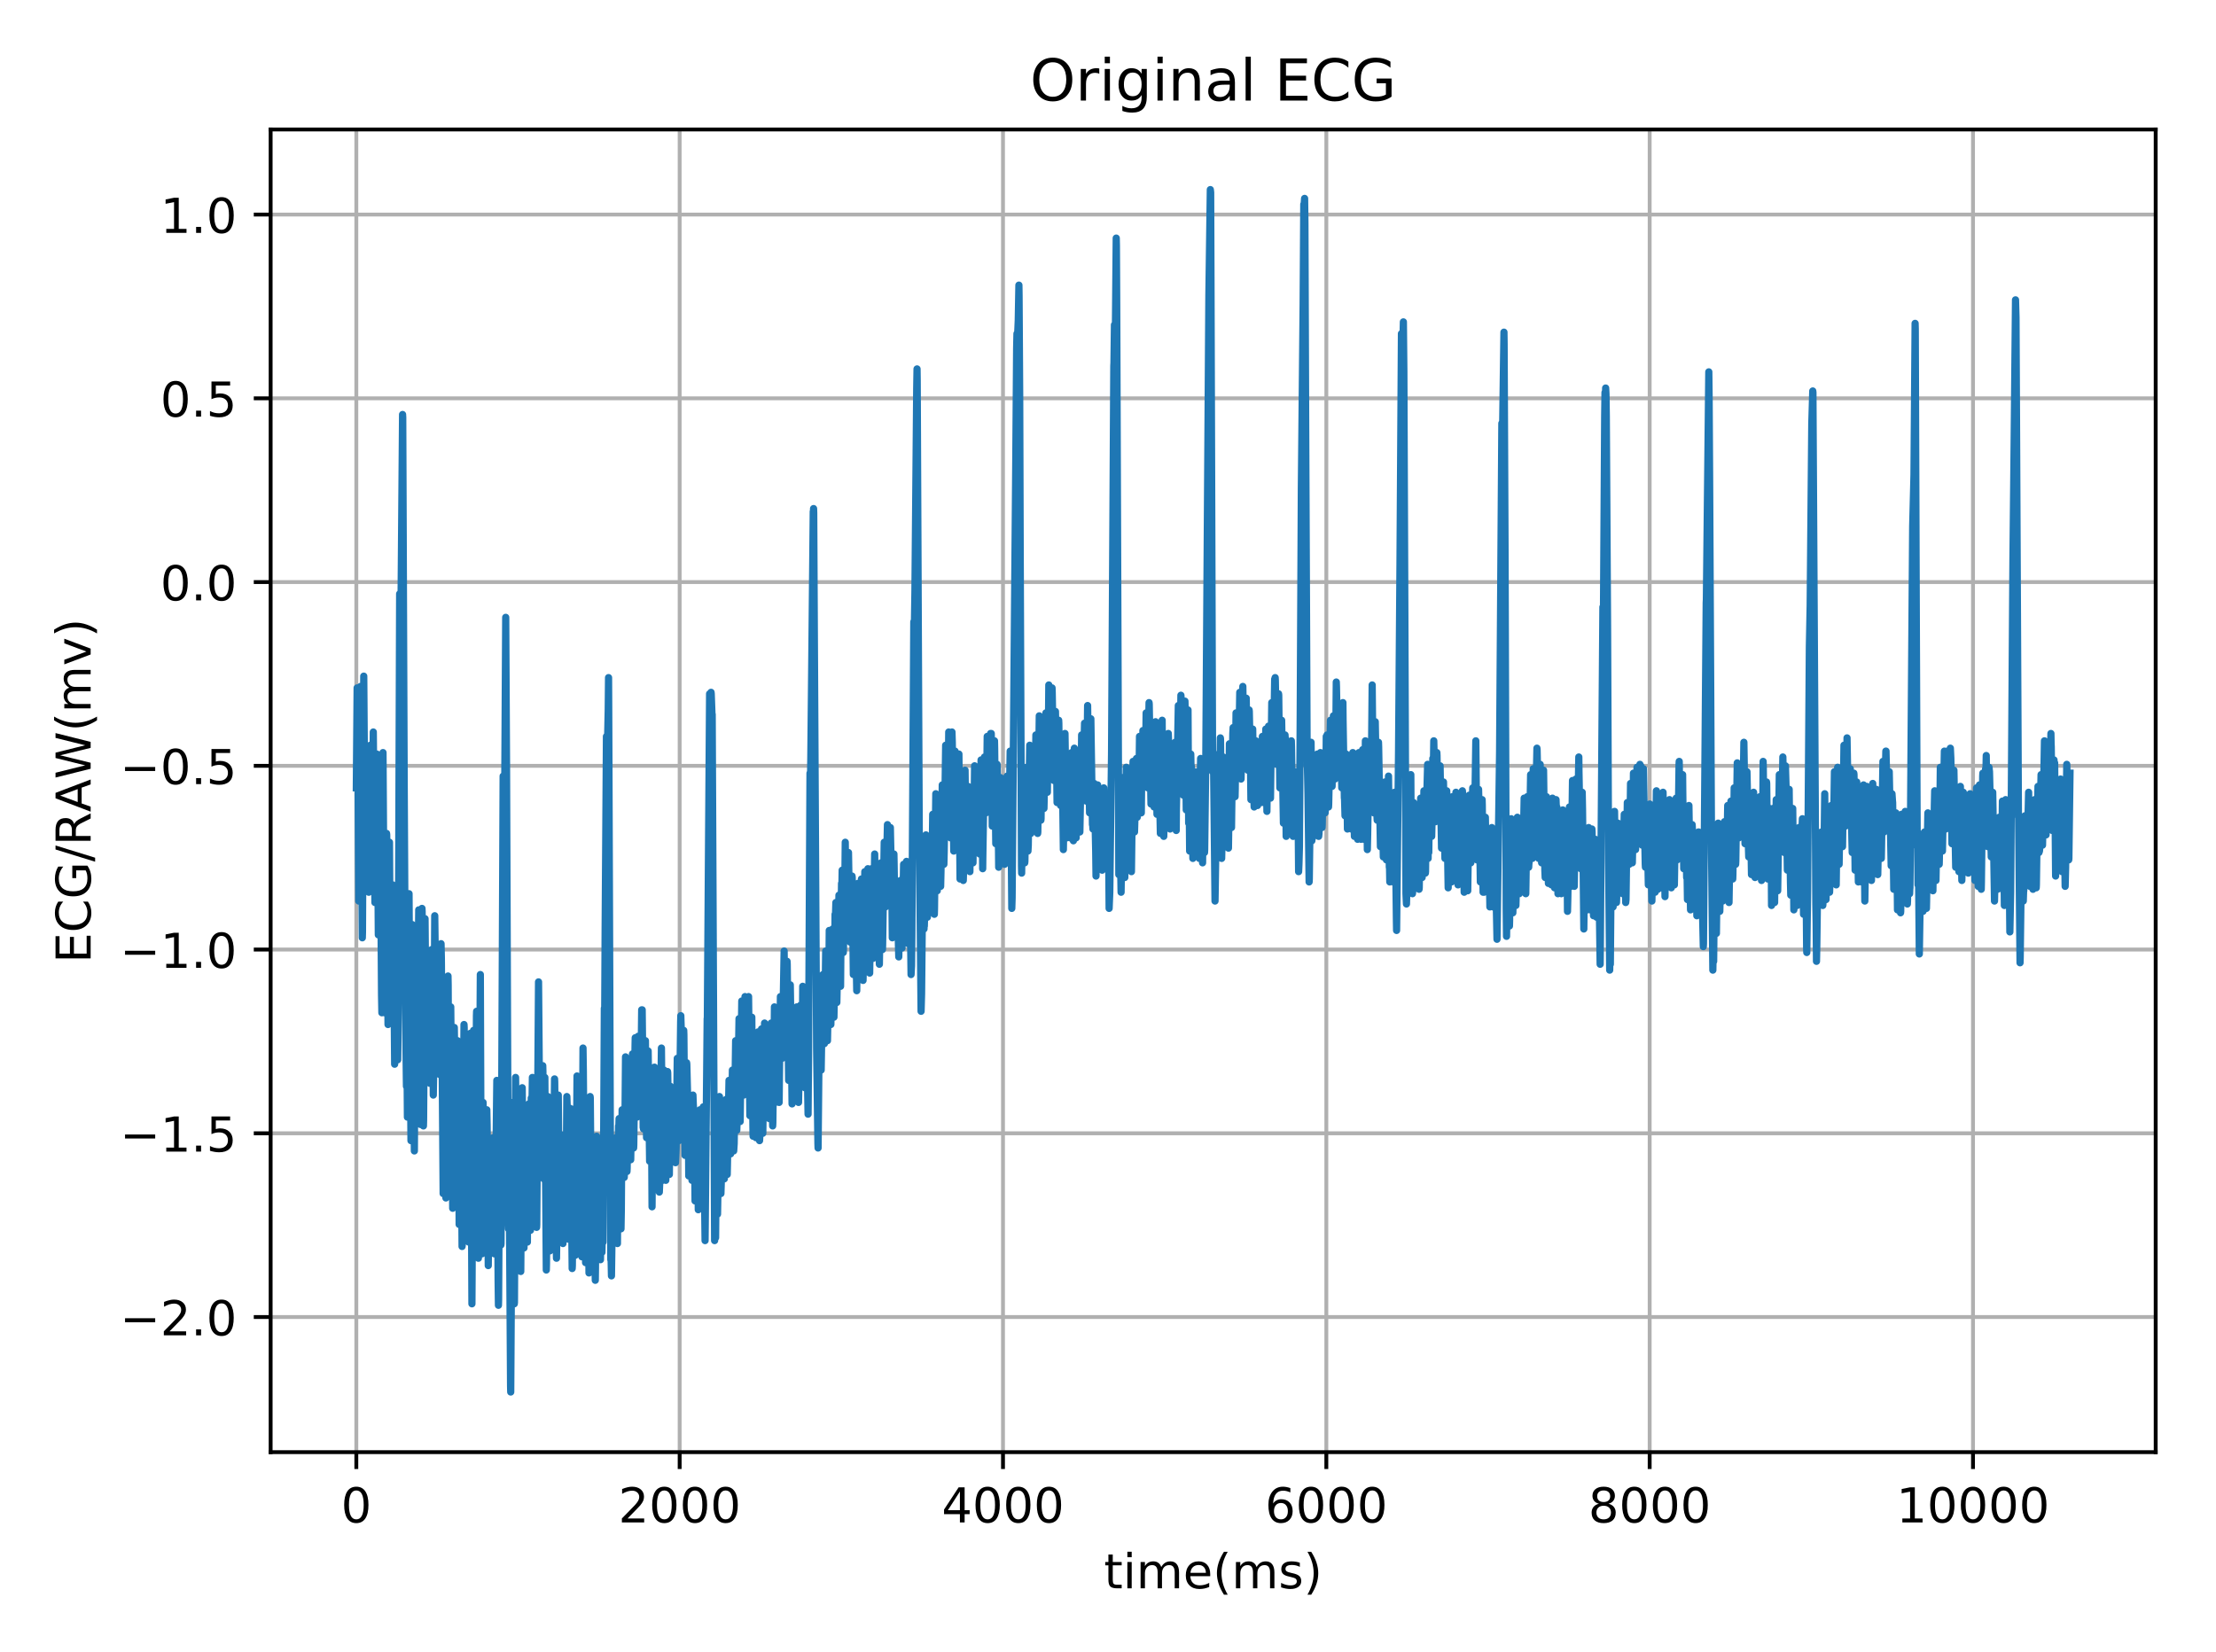 <?xml version="1.0" encoding="utf-8" standalone="no"?>
<!DOCTYPE svg PUBLIC "-//W3C//DTD SVG 1.1//EN"
  "http://www.w3.org/Graphics/SVG/1.1/DTD/svg11.dtd">
<!-- Created with matplotlib (http://matplotlib.org/) -->
<svg height="343pt" version="1.1" viewBox="0 0 460 343" width="460pt" xmlns="http://www.w3.org/2000/svg" xmlns:xlink="http://www.w3.org/1999/xlink">
 <defs>
  <style type="text/css">
*{stroke-linecap:butt;stroke-linejoin:round;}
  </style>
 </defs>
 <g id="figure_1">
  <g id="patch_1">
   <path d="M 0 343.44 
L 460.8 343.44 
L 460.8 0 
L 0 0 
z
" style="fill:#ffffff;"/>
  </g>
  <g id="axes_1">
   <g id="patch_2">
    <path d="M 56.18 301.48 
L 447.48 301.48 
L 447.48 26.88 
L 56.18 26.88 
z
" style="fill:#ffffff;"/>
   </g>
   <g id="matplotlib.axis_1">
    <g id="xtick_1">
     <g id="line2d_1">
      <path clip-path="url(#peb24d1799e)" d="M 73.966 301.48 
L 73.966 26.88 
" style="fill:none;stroke:#b0b0b0;stroke-linecap:square;stroke-width:0.8;"/>
     </g>
     <g id="line2d_2">
      <defs>
       <path d="M 0 0 
L 0 3.5 
" id="m4a173c0be8" style="stroke:#000000;stroke-width:0.8;"/>
      </defs>
      <g>
       <use style="stroke:#000000;stroke-width:0.8;" x="73.966" xlink:href="#m4a173c0be8" y="301.48"/>
      </g>
     </g>
     <g id="text_1">
      <!-- 0 -->
      <defs>
       <path d="M 31.781 66.406 
Q 24.172 66.406 20.328 58.906 
Q 16.5 51.422 16.5 36.375 
Q 16.5 21.391 20.328 13.891 
Q 24.172 6.391 31.781 6.391 
Q 39.453 6.391 43.281 13.891 
Q 47.125 21.391 47.125 36.375 
Q 47.125 51.422 43.281 58.906 
Q 39.453 66.406 31.781 66.406 
z
M 31.781 74.219 
Q 44.047 74.219 50.516 64.516 
Q 56.984 54.828 56.984 36.375 
Q 56.984 17.969 50.516 8.266 
Q 44.047 -1.422 31.781 -1.422 
Q 19.531 -1.422 13.062 8.266 
Q 6.594 17.969 6.594 36.375 
Q 6.594 54.828 13.062 64.516 
Q 19.531 74.219 31.781 74.219 
z
" id="DejaVuSans-30"/>
      </defs>
      <g transform="translate(70.785 316.078)scale(0.1 -0.1)">
       <use xlink:href="#DejaVuSans-30"/>
      </g>
     </g>
    </g>
    <g id="xtick_2">
     <g id="line2d_3">
      <path clip-path="url(#peb24d1799e)" d="M 141.085 301.48 
L 141.085 26.88 
" style="fill:none;stroke:#b0b0b0;stroke-linecap:square;stroke-width:0.8;"/>
     </g>
     <g id="line2d_4">
      <g>
       <use style="stroke:#000000;stroke-width:0.8;" x="141.085" xlink:href="#m4a173c0be8" y="301.48"/>
      </g>
     </g>
     <g id="text_2">
      <!-- 2000 -->
      <defs>
       <path d="M 19.188 8.297 
L 53.609 8.297 
L 53.609 0 
L 7.328 0 
L 7.328 8.297 
Q 12.938 14.109 22.625 23.891 
Q 32.328 33.688 34.812 36.531 
Q 39.547 41.844 41.422 45.531 
Q 43.312 49.219 43.312 52.781 
Q 43.312 58.594 39.234 62.25 
Q 35.156 65.922 28.609 65.922 
Q 23.969 65.922 18.812 64.312 
Q 13.672 62.703 7.812 59.422 
L 7.812 69.391 
Q 13.766 71.781 18.938 73 
Q 24.125 74.219 28.422 74.219 
Q 39.75 74.219 46.484 68.547 
Q 53.219 62.891 53.219 53.422 
Q 53.219 48.922 51.531 44.891 
Q 49.859 40.875 45.406 35.406 
Q 44.188 33.984 37.641 27.219 
Q 31.109 20.453 19.188 8.297 
z
" id="DejaVuSans-32"/>
      </defs>
      <g transform="translate(128.36 316.078)scale(0.1 -0.1)">
       <use xlink:href="#DejaVuSans-32"/>
       <use x="63.623" xlink:href="#DejaVuSans-30"/>
       <use x="127.246" xlink:href="#DejaVuSans-30"/>
       <use x="190.869" xlink:href="#DejaVuSans-30"/>
      </g>
     </g>
    </g>
    <g id="xtick_3">
     <g id="line2d_5">
      <path clip-path="url(#peb24d1799e)" d="M 208.203 301.48 
L 208.203 26.88 
" style="fill:none;stroke:#b0b0b0;stroke-linecap:square;stroke-width:0.8;"/>
     </g>
     <g id="line2d_6">
      <g>
       <use style="stroke:#000000;stroke-width:0.8;" x="208.203" xlink:href="#m4a173c0be8" y="301.48"/>
      </g>
     </g>
     <g id="text_3">
      <!-- 4000 -->
      <defs>
       <path d="M 37.797 64.312 
L 12.891 25.391 
L 37.797 25.391 
z
M 35.203 72.906 
L 47.609 72.906 
L 47.609 25.391 
L 58.016 25.391 
L 58.016 17.188 
L 47.609 17.188 
L 47.609 0 
L 37.797 0 
L 37.797 17.188 
L 4.891 17.188 
L 4.891 26.703 
z
" id="DejaVuSans-34"/>
      </defs>
      <g transform="translate(195.478 316.078)scale(0.1 -0.1)">
       <use xlink:href="#DejaVuSans-34"/>
       <use x="63.623" xlink:href="#DejaVuSans-30"/>
       <use x="127.246" xlink:href="#DejaVuSans-30"/>
       <use x="190.869" xlink:href="#DejaVuSans-30"/>
      </g>
     </g>
    </g>
    <g id="xtick_4">
     <g id="line2d_7">
      <path clip-path="url(#peb24d1799e)" d="M 275.321 301.48 
L 275.321 26.88 
" style="fill:none;stroke:#b0b0b0;stroke-linecap:square;stroke-width:0.8;"/>
     </g>
     <g id="line2d_8">
      <g>
       <use style="stroke:#000000;stroke-width:0.8;" x="275.321" xlink:href="#m4a173c0be8" y="301.48"/>
      </g>
     </g>
     <g id="text_4">
      <!-- 6000 -->
      <defs>
       <path d="M 33.016 40.375 
Q 26.375 40.375 22.484 35.828 
Q 18.609 31.297 18.609 23.391 
Q 18.609 15.531 22.484 10.953 
Q 26.375 6.391 33.016 6.391 
Q 39.656 6.391 43.531 10.953 
Q 47.406 15.531 47.406 23.391 
Q 47.406 31.297 43.531 35.828 
Q 39.656 40.375 33.016 40.375 
z
M 52.594 71.297 
L 52.594 62.312 
Q 48.875 64.062 45.094 64.984 
Q 41.312 65.922 37.594 65.922 
Q 27.828 65.922 22.672 59.328 
Q 17.531 52.734 16.797 39.406 
Q 19.672 43.656 24.016 45.922 
Q 28.375 48.188 33.594 48.188 
Q 44.578 48.188 50.953 41.516 
Q 57.328 34.859 57.328 23.391 
Q 57.328 12.156 50.688 5.359 
Q 44.047 -1.422 33.016 -1.422 
Q 20.359 -1.422 13.672 8.266 
Q 6.984 17.969 6.984 36.375 
Q 6.984 53.656 15.188 63.938 
Q 23.391 74.219 37.203 74.219 
Q 40.922 74.219 44.703 73.484 
Q 48.484 72.75 52.594 71.297 
z
" id="DejaVuSans-36"/>
      </defs>
      <g transform="translate(262.596 316.078)scale(0.1 -0.1)">
       <use xlink:href="#DejaVuSans-36"/>
       <use x="63.623" xlink:href="#DejaVuSans-30"/>
       <use x="127.246" xlink:href="#DejaVuSans-30"/>
       <use x="190.869" xlink:href="#DejaVuSans-30"/>
      </g>
     </g>
    </g>
    <g id="xtick_5">
     <g id="line2d_9">
      <path clip-path="url(#peb24d1799e)" d="M 342.44 301.48 
L 342.44 26.88 
" style="fill:none;stroke:#b0b0b0;stroke-linecap:square;stroke-width:0.8;"/>
     </g>
     <g id="line2d_10">
      <g>
       <use style="stroke:#000000;stroke-width:0.8;" x="342.44" xlink:href="#m4a173c0be8" y="301.48"/>
      </g>
     </g>
     <g id="text_5">
      <!-- 8000 -->
      <defs>
       <path d="M 31.781 34.625 
Q 24.75 34.625 20.719 30.859 
Q 16.703 27.094 16.703 20.516 
Q 16.703 13.922 20.719 10.156 
Q 24.75 6.391 31.781 6.391 
Q 38.812 6.391 42.859 10.172 
Q 46.922 13.969 46.922 20.516 
Q 46.922 27.094 42.891 30.859 
Q 38.875 34.625 31.781 34.625 
z
M 21.922 38.812 
Q 15.578 40.375 12.031 44.719 
Q 8.5 49.078 8.5 55.328 
Q 8.5 64.062 14.719 69.141 
Q 20.953 74.219 31.781 74.219 
Q 42.672 74.219 48.875 69.141 
Q 55.078 64.062 55.078 55.328 
Q 55.078 49.078 51.531 44.719 
Q 48 40.375 41.703 38.812 
Q 48.828 37.156 52.797 32.312 
Q 56.781 27.484 56.781 20.516 
Q 56.781 9.906 50.312 4.234 
Q 43.844 -1.422 31.781 -1.422 
Q 19.734 -1.422 13.25 4.234 
Q 6.781 9.906 6.781 20.516 
Q 6.781 27.484 10.781 32.312 
Q 14.797 37.156 21.922 38.812 
z
M 18.312 54.391 
Q 18.312 48.734 21.844 45.562 
Q 25.391 42.391 31.781 42.391 
Q 38.141 42.391 41.719 45.562 
Q 45.312 48.734 45.312 54.391 
Q 45.312 60.062 41.719 63.234 
Q 38.141 66.406 31.781 66.406 
Q 25.391 66.406 21.844 63.234 
Q 18.312 60.062 18.312 54.391 
z
" id="DejaVuSans-38"/>
      </defs>
      <g transform="translate(329.715 316.078)scale(0.1 -0.1)">
       <use xlink:href="#DejaVuSans-38"/>
       <use x="63.623" xlink:href="#DejaVuSans-30"/>
       <use x="127.246" xlink:href="#DejaVuSans-30"/>
       <use x="190.869" xlink:href="#DejaVuSans-30"/>
      </g>
     </g>
    </g>
    <g id="xtick_6">
     <g id="line2d_11">
      <path clip-path="url(#peb24d1799e)" d="M 409.558 301.48 
L 409.558 26.88 
" style="fill:none;stroke:#b0b0b0;stroke-linecap:square;stroke-width:0.8;"/>
     </g>
     <g id="line2d_12">
      <g>
       <use style="stroke:#000000;stroke-width:0.8;" x="409.558" xlink:href="#m4a173c0be8" y="301.48"/>
      </g>
     </g>
     <g id="text_6">
      <!-- 10000 -->
      <defs>
       <path d="M 12.406 8.297 
L 28.516 8.297 
L 28.516 63.922 
L 10.984 60.406 
L 10.984 69.391 
L 28.422 72.906 
L 38.281 72.906 
L 38.281 8.297 
L 54.391 8.297 
L 54.391 0 
L 12.406 0 
z
" id="DejaVuSans-31"/>
      </defs>
      <g transform="translate(393.652 316.078)scale(0.1 -0.1)">
       <use xlink:href="#DejaVuSans-31"/>
       <use x="63.623" xlink:href="#DejaVuSans-30"/>
       <use x="127.246" xlink:href="#DejaVuSans-30"/>
       <use x="190.869" xlink:href="#DejaVuSans-30"/>
       <use x="254.492" xlink:href="#DejaVuSans-30"/>
      </g>
     </g>
    </g>
    <g id="text_7">
     <!-- time(ms) -->
     <defs>
      <path d="M 18.312 70.219 
L 18.312 54.688 
L 36.812 54.688 
L 36.812 47.703 
L 18.312 47.703 
L 18.312 18.016 
Q 18.312 11.328 20.141 9.422 
Q 21.969 7.516 27.594 7.516 
L 36.812 7.516 
L 36.812 0 
L 27.594 0 
Q 17.188 0 13.234 3.875 
Q 9.281 7.766 9.281 18.016 
L 9.281 47.703 
L 2.688 47.703 
L 2.688 54.688 
L 9.281 54.688 
L 9.281 70.219 
z
" id="DejaVuSans-74"/>
      <path d="M 9.422 54.688 
L 18.406 54.688 
L 18.406 0 
L 9.422 0 
z
M 9.422 75.984 
L 18.406 75.984 
L 18.406 64.594 
L 9.422 64.594 
z
" id="DejaVuSans-69"/>
      <path d="M 52 44.188 
Q 55.375 50.25 60.062 53.125 
Q 64.75 56 71.094 56 
Q 79.641 56 84.281 50.016 
Q 88.922 44.047 88.922 33.016 
L 88.922 0 
L 79.891 0 
L 79.891 32.719 
Q 79.891 40.578 77.094 44.375 
Q 74.312 48.188 68.609 48.188 
Q 61.625 48.188 57.562 43.547 
Q 53.516 38.922 53.516 30.906 
L 53.516 0 
L 44.484 0 
L 44.484 32.719 
Q 44.484 40.625 41.703 44.406 
Q 38.922 48.188 33.109 48.188 
Q 26.219 48.188 22.156 43.531 
Q 18.109 38.875 18.109 30.906 
L 18.109 0 
L 9.078 0 
L 9.078 54.688 
L 18.109 54.688 
L 18.109 46.188 
Q 21.188 51.219 25.484 53.609 
Q 29.781 56 35.688 56 
Q 41.656 56 45.828 52.969 
Q 50 49.953 52 44.188 
z
" id="DejaVuSans-6d"/>
      <path d="M 56.203 29.594 
L 56.203 25.203 
L 14.891 25.203 
Q 15.484 15.922 20.484 11.062 
Q 25.484 6.203 34.422 6.203 
Q 39.594 6.203 44.453 7.469 
Q 49.312 8.734 54.109 11.281 
L 54.109 2.781 
Q 49.266 0.734 44.188 -0.344 
Q 39.109 -1.422 33.891 -1.422 
Q 20.797 -1.422 13.156 6.188 
Q 5.516 13.812 5.516 26.812 
Q 5.516 40.234 12.766 48.109 
Q 20.016 56 32.328 56 
Q 43.359 56 49.781 48.891 
Q 56.203 41.797 56.203 29.594 
z
M 47.219 32.234 
Q 47.125 39.594 43.094 43.984 
Q 39.062 48.391 32.422 48.391 
Q 24.906 48.391 20.391 44.141 
Q 15.875 39.891 15.188 32.172 
z
" id="DejaVuSans-65"/>
      <path d="M 31 75.875 
Q 24.469 64.656 21.281 53.656 
Q 18.109 42.672 18.109 31.391 
Q 18.109 20.125 21.312 9.062 
Q 24.516 -2 31 -13.188 
L 23.188 -13.188 
Q 15.875 -1.703 12.234 9.375 
Q 8.594 20.453 8.594 31.391 
Q 8.594 42.281 12.203 53.312 
Q 15.828 64.359 23.188 75.875 
z
" id="DejaVuSans-28"/>
      <path d="M 44.281 53.078 
L 44.281 44.578 
Q 40.484 46.531 36.375 47.5 
Q 32.281 48.484 27.875 48.484 
Q 21.188 48.484 17.844 46.438 
Q 14.5 44.391 14.5 40.281 
Q 14.5 37.156 16.891 35.375 
Q 19.281 33.594 26.516 31.984 
L 29.594 31.297 
Q 39.156 29.25 43.188 25.516 
Q 47.219 21.781 47.219 15.094 
Q 47.219 7.469 41.188 3.016 
Q 35.156 -1.422 24.609 -1.422 
Q 20.219 -1.422 15.453 -0.562 
Q 10.688 0.297 5.422 2 
L 5.422 11.281 
Q 10.406 8.688 15.234 7.391 
Q 20.062 6.109 24.812 6.109 
Q 31.156 6.109 34.562 8.281 
Q 37.984 10.453 37.984 14.406 
Q 37.984 18.062 35.516 20.016 
Q 33.062 21.969 24.703 23.781 
L 21.578 24.516 
Q 13.234 26.266 9.516 29.906 
Q 5.812 33.547 5.812 39.891 
Q 5.812 47.609 11.281 51.797 
Q 16.75 56 26.812 56 
Q 31.781 56 36.172 55.266 
Q 40.578 54.547 44.281 53.078 
z
" id="DejaVuSans-73"/>
      <path d="M 8.016 75.875 
L 15.828 75.875 
Q 23.141 64.359 26.781 53.312 
Q 30.422 42.281 30.422 31.391 
Q 30.422 20.453 26.781 9.375 
Q 23.141 -1.703 15.828 -13.188 
L 8.016 -13.188 
Q 14.5 -2 17.703 9.062 
Q 20.906 20.125 20.906 31.391 
Q 20.906 42.672 17.703 53.656 
Q 14.5 64.656 8.016 75.875 
z
" id="DejaVuSans-29"/>
     </defs>
     <g transform="translate(229.157 329.757)scale(0.1 -0.1)">
      <use xlink:href="#DejaVuSans-74"/>
      <use x="39.209" xlink:href="#DejaVuSans-69"/>
      <use x="66.992" xlink:href="#DejaVuSans-6d"/>
      <use x="164.404" xlink:href="#DejaVuSans-65"/>
      <use x="225.928" xlink:href="#DejaVuSans-28"/>
      <use x="264.941" xlink:href="#DejaVuSans-6d"/>
      <use x="362.354" xlink:href="#DejaVuSans-73"/>
      <use x="414.453" xlink:href="#DejaVuSans-29"/>
     </g>
    </g>
   </g>
   <g id="matplotlib.axis_2">
    <g id="ytick_1">
     <g id="line2d_13">
      <path clip-path="url(#peb24d1799e)" d="M 56.18 273.434 
L 447.48 273.434 
" style="fill:none;stroke:#b0b0b0;stroke-linecap:square;stroke-width:0.8;"/>
     </g>
     <g id="line2d_14">
      <defs>
       <path d="M 0 0 
L -3.5 0 
" id="mf67b227ff6" style="stroke:#000000;stroke-width:0.8;"/>
      </defs>
      <g>
       <use style="stroke:#000000;stroke-width:0.8;" x="56.18" xlink:href="#mf67b227ff6" y="273.434"/>
      </g>
     </g>
     <g id="text_8">
      <!-- −2.0 -->
      <defs>
       <path d="M 10.594 35.5 
L 73.188 35.5 
L 73.188 27.203 
L 10.594 27.203 
z
" id="DejaVuSans-2212"/>
       <path d="M 10.688 12.406 
L 21 12.406 
L 21 0 
L 10.688 0 
z
" id="DejaVuSans-2e"/>
      </defs>
      <g transform="translate(24.897 277.233)scale(0.1 -0.1)">
       <use xlink:href="#DejaVuSans-2212"/>
       <use x="83.789" xlink:href="#DejaVuSans-32"/>
       <use x="147.412" xlink:href="#DejaVuSans-2e"/>
       <use x="179.199" xlink:href="#DejaVuSans-30"/>
      </g>
     </g>
    </g>
    <g id="ytick_2">
     <g id="line2d_15">
      <path clip-path="url(#peb24d1799e)" d="M 56.18 235.287 
L 447.48 235.287 
" style="fill:none;stroke:#b0b0b0;stroke-linecap:square;stroke-width:0.8;"/>
     </g>
     <g id="line2d_16">
      <g>
       <use style="stroke:#000000;stroke-width:0.8;" x="56.18" xlink:href="#mf67b227ff6" y="235.287"/>
      </g>
     </g>
     <g id="text_9">
      <!-- −1.5 -->
      <defs>
       <path d="M 10.797 72.906 
L 49.516 72.906 
L 49.516 64.594 
L 19.828 64.594 
L 19.828 46.734 
Q 21.969 47.469 24.109 47.828 
Q 26.266 48.188 28.422 48.188 
Q 40.625 48.188 47.75 41.5 
Q 54.891 34.812 54.891 23.391 
Q 54.891 11.625 47.562 5.094 
Q 40.234 -1.422 26.906 -1.422 
Q 22.312 -1.422 17.547 -0.641 
Q 12.797 0.141 7.719 1.703 
L 7.719 11.625 
Q 12.109 9.234 16.797 8.062 
Q 21.484 6.891 26.703 6.891 
Q 35.156 6.891 40.078 11.328 
Q 45.016 15.766 45.016 23.391 
Q 45.016 31 40.078 35.438 
Q 35.156 39.891 26.703 39.891 
Q 22.75 39.891 18.812 39.016 
Q 14.891 38.141 10.797 36.281 
z
" id="DejaVuSans-35"/>
      </defs>
      <g transform="translate(24.897 239.086)scale(0.1 -0.1)">
       <use xlink:href="#DejaVuSans-2212"/>
       <use x="83.789" xlink:href="#DejaVuSans-31"/>
       <use x="147.412" xlink:href="#DejaVuSans-2e"/>
       <use x="179.199" xlink:href="#DejaVuSans-35"/>
      </g>
     </g>
    </g>
    <g id="ytick_3">
     <g id="line2d_17">
      <path clip-path="url(#peb24d1799e)" d="M 56.18 197.139 
L 447.48 197.139 
" style="fill:none;stroke:#b0b0b0;stroke-linecap:square;stroke-width:0.8;"/>
     </g>
     <g id="line2d_18">
      <g>
       <use style="stroke:#000000;stroke-width:0.8;" x="56.18" xlink:href="#mf67b227ff6" y="197.139"/>
      </g>
     </g>
     <g id="text_10">
      <!-- −1.0 -->
      <g transform="translate(24.897 200.939)scale(0.1 -0.1)">
       <use xlink:href="#DejaVuSans-2212"/>
       <use x="83.789" xlink:href="#DejaVuSans-31"/>
       <use x="147.412" xlink:href="#DejaVuSans-2e"/>
       <use x="179.199" xlink:href="#DejaVuSans-30"/>
      </g>
     </g>
    </g>
    <g id="ytick_4">
     <g id="line2d_19">
      <path clip-path="url(#peb24d1799e)" d="M 56.18 158.992 
L 447.48 158.992 
" style="fill:none;stroke:#b0b0b0;stroke-linecap:square;stroke-width:0.8;"/>
     </g>
     <g id="line2d_20">
      <g>
       <use style="stroke:#000000;stroke-width:0.8;" x="56.18" xlink:href="#mf67b227ff6" y="158.992"/>
      </g>
     </g>
     <g id="text_11">
      <!-- −0.5 -->
      <g transform="translate(24.897 162.791)scale(0.1 -0.1)">
       <use xlink:href="#DejaVuSans-2212"/>
       <use x="83.789" xlink:href="#DejaVuSans-30"/>
       <use x="147.412" xlink:href="#DejaVuSans-2e"/>
       <use x="179.199" xlink:href="#DejaVuSans-35"/>
      </g>
     </g>
    </g>
    <g id="ytick_5">
     <g id="line2d_21">
      <path clip-path="url(#peb24d1799e)" d="M 56.18 120.845 
L 447.48 120.845 
" style="fill:none;stroke:#b0b0b0;stroke-linecap:square;stroke-width:0.8;"/>
     </g>
     <g id="line2d_22">
      <g>
       <use style="stroke:#000000;stroke-width:0.8;" x="56.18" xlink:href="#mf67b227ff6" y="120.845"/>
      </g>
     </g>
     <g id="text_12">
      <!-- 0.0 -->
      <g transform="translate(33.277 124.644)scale(0.1 -0.1)">
       <use xlink:href="#DejaVuSans-30"/>
       <use x="63.623" xlink:href="#DejaVuSans-2e"/>
       <use x="95.41" xlink:href="#DejaVuSans-30"/>
      </g>
     </g>
    </g>
    <g id="ytick_6">
     <g id="line2d_23">
      <path clip-path="url(#peb24d1799e)" d="M 56.18 82.697 
L 447.48 82.697 
" style="fill:none;stroke:#b0b0b0;stroke-linecap:square;stroke-width:0.8;"/>
     </g>
     <g id="line2d_24">
      <g>
       <use style="stroke:#000000;stroke-width:0.8;" x="56.18" xlink:href="#mf67b227ff6" y="82.697"/>
      </g>
     </g>
     <g id="text_13">
      <!-- 0.5 -->
      <g transform="translate(33.277 86.496)scale(0.1 -0.1)">
       <use xlink:href="#DejaVuSans-30"/>
       <use x="63.623" xlink:href="#DejaVuSans-2e"/>
       <use x="95.41" xlink:href="#DejaVuSans-35"/>
      </g>
     </g>
    </g>
    <g id="ytick_7">
     <g id="line2d_25">
      <path clip-path="url(#peb24d1799e)" d="M 56.18 44.55 
L 447.48 44.55 
" style="fill:none;stroke:#b0b0b0;stroke-linecap:square;stroke-width:0.8;"/>
     </g>
     <g id="line2d_26">
      <g>
       <use style="stroke:#000000;stroke-width:0.8;" x="56.18" xlink:href="#mf67b227ff6" y="44.55"/>
      </g>
     </g>
     <g id="text_14">
      <!-- 1.0 -->
      <g transform="translate(33.277 48.349)scale(0.1 -0.1)">
       <use xlink:href="#DejaVuSans-31"/>
       <use x="63.623" xlink:href="#DejaVuSans-2e"/>
       <use x="95.41" xlink:href="#DejaVuSans-30"/>
      </g>
     </g>
    </g>
    <g id="text_15">
     <!-- ECG/RAW(mv) -->
     <defs>
      <path d="M 9.812 72.906 
L 55.906 72.906 
L 55.906 64.594 
L 19.672 64.594 
L 19.672 43.016 
L 54.391 43.016 
L 54.391 34.719 
L 19.672 34.719 
L 19.672 8.297 
L 56.781 8.297 
L 56.781 0 
L 9.812 0 
z
" id="DejaVuSans-45"/>
      <path d="M 64.406 67.281 
L 64.406 56.891 
Q 59.422 61.531 53.781 63.812 
Q 48.141 66.109 41.797 66.109 
Q 29.297 66.109 22.656 58.469 
Q 16.016 50.828 16.016 36.375 
Q 16.016 21.969 22.656 14.328 
Q 29.297 6.688 41.797 6.688 
Q 48.141 6.688 53.781 8.984 
Q 59.422 11.281 64.406 15.922 
L 64.406 5.609 
Q 59.234 2.094 53.438 0.328 
Q 47.656 -1.422 41.219 -1.422 
Q 24.656 -1.422 15.125 8.703 
Q 5.609 18.844 5.609 36.375 
Q 5.609 53.953 15.125 64.078 
Q 24.656 74.219 41.219 74.219 
Q 47.75 74.219 53.531 72.484 
Q 59.328 70.75 64.406 67.281 
z
" id="DejaVuSans-43"/>
      <path d="M 59.516 10.406 
L 59.516 29.984 
L 43.406 29.984 
L 43.406 38.094 
L 69.281 38.094 
L 69.281 6.781 
Q 63.578 2.734 56.688 0.656 
Q 49.812 -1.422 42 -1.422 
Q 24.906 -1.422 15.25 8.562 
Q 5.609 18.562 5.609 36.375 
Q 5.609 54.25 15.25 64.234 
Q 24.906 74.219 42 74.219 
Q 49.125 74.219 55.547 72.453 
Q 61.969 70.703 67.391 67.281 
L 67.391 56.781 
Q 61.922 61.422 55.766 63.766 
Q 49.609 66.109 42.828 66.109 
Q 29.438 66.109 22.719 58.641 
Q 16.016 51.172 16.016 36.375 
Q 16.016 21.625 22.719 14.156 
Q 29.438 6.688 42.828 6.688 
Q 48.047 6.688 52.141 7.594 
Q 56.25 8.5 59.516 10.406 
z
" id="DejaVuSans-47"/>
      <path d="M 25.391 72.906 
L 33.688 72.906 
L 8.297 -9.281 
L 0 -9.281 
z
" id="DejaVuSans-2f"/>
      <path d="M 44.391 34.188 
Q 47.562 33.109 50.562 29.594 
Q 53.562 26.078 56.594 19.922 
L 66.609 0 
L 56 0 
L 46.688 18.703 
Q 43.062 26.031 39.672 28.422 
Q 36.281 30.812 30.422 30.812 
L 19.672 30.812 
L 19.672 0 
L 9.812 0 
L 9.812 72.906 
L 32.078 72.906 
Q 44.578 72.906 50.734 67.672 
Q 56.891 62.453 56.891 51.906 
Q 56.891 45.016 53.688 40.469 
Q 50.484 35.938 44.391 34.188 
z
M 19.672 64.797 
L 19.672 38.922 
L 32.078 38.922 
Q 39.203 38.922 42.844 42.219 
Q 46.484 45.516 46.484 51.906 
Q 46.484 58.297 42.844 61.547 
Q 39.203 64.797 32.078 64.797 
z
" id="DejaVuSans-52"/>
      <path d="M 34.188 63.188 
L 20.797 26.906 
L 47.609 26.906 
z
M 28.609 72.906 
L 39.797 72.906 
L 67.578 0 
L 57.328 0 
L 50.688 18.703 
L 17.828 18.703 
L 11.188 0 
L 0.781 0 
z
" id="DejaVuSans-41"/>
      <path d="M 3.328 72.906 
L 13.281 72.906 
L 28.609 11.281 
L 43.891 72.906 
L 54.984 72.906 
L 70.312 11.281 
L 85.594 72.906 
L 95.609 72.906 
L 77.297 0 
L 64.891 0 
L 49.516 63.281 
L 33.984 0 
L 21.578 0 
z
" id="DejaVuSans-57"/>
      <path d="M 2.984 54.688 
L 12.5 54.688 
L 29.594 8.797 
L 46.688 54.688 
L 56.203 54.688 
L 35.688 0 
L 23.484 0 
z
" id="DejaVuSans-76"/>
     </defs>
     <g transform="translate(18.817 199.952)rotate(-90)scale(0.1 -0.1)">
      <use xlink:href="#DejaVuSans-45"/>
      <use x="63.184" xlink:href="#DejaVuSans-43"/>
      <use x="133.008" xlink:href="#DejaVuSans-47"/>
      <use x="210.498" xlink:href="#DejaVuSans-2f"/>
      <use x="244.189" xlink:href="#DejaVuSans-52"/>
      <use x="313.609" xlink:href="#DejaVuSans-41"/>
      <use x="381.939" xlink:href="#DejaVuSans-57"/>
      <use x="480.816" xlink:href="#DejaVuSans-28"/>
      <use x="519.83" xlink:href="#DejaVuSans-6d"/>
      <use x="617.242" xlink:href="#DejaVuSans-76"/>
      <use x="676.422" xlink:href="#DejaVuSans-29"/>
     </g>
    </g>
   </g>
   <g id="line2d_27">
    <path clip-path="url(#peb24d1799e)" d="M 73.966 163.57 
L 74.134 142.817 
L 74.302 157.466 
L 74.47 187.068 
L 74.503 181.575 
L 74.839 142.512 
L 75.007 164.79 
L 75.208 194.698 
L 75.242 193.477 
L 75.51 140.376 
L 75.544 144.954 
L 75.812 182.491 
L 76.181 158.992 
L 76.215 159.602 
L 76.484 184.932 
L 76.517 183.711 
L 76.517 183.711 
L 76.517 183.711 
L 76.551 185.237 
L 76.584 184.017 
L 76.853 154.719 
L 77.121 183.711 
L 77.155 179.439 
L 77.222 184.932 
L 77.255 183.406 
L 77.49 151.973 
L 77.558 159.602 
L 77.625 156.856 
L 77.692 162.044 
L 77.826 187.374 
L 77.86 185.543 
L 78.229 156.551 
L 78.296 160.213 
L 78.531 194.088 
L 78.564 193.477 
L 78.766 170.894 
L 78.9 163.264 
L 79.202 206.6 
L 79.269 210.262 
L 79.269 210.262 
L 79.269 210.262 
L 79.437 179.439 
L 79.504 156.245 
L 79.571 166.621 
L 79.84 210.262 
L 79.873 208.736 
L 80.243 173.03 
L 80.276 173.335 
L 80.545 212.703 
L 80.645 203.853 
L 80.847 174.861 
L 80.88 180.049 
L 81.048 203.853 
L 81.082 196.224 
L 81.115 195.308 
L 81.249 209.346 
L 81.317 206.6 
L 81.451 192.867 
L 81.518 183.711 
L 81.585 185.237 
L 81.619 185.237 
L 81.921 220.943 
L 81.954 216.06 
L 82.088 187.679 
L 82.122 187.984 
L 82.189 191.951 
L 82.223 190.731 
L 82.256 188.899 
L 82.458 214.535 
L 82.491 214.229 
L 82.558 220.028 
L 82.592 217.586 
L 82.659 210.262 
L 82.961 123.286 
L 82.995 123.591 
L 83.129 137.935 
L 83.162 136.104 
L 83.565 86.054 
L 83.599 86.665 
L 83.901 162.654 
L 84.136 205.99 
L 84.371 225.521 
L 84.404 219.112 
L 84.438 216.366 
L 84.471 217.586 
L 84.572 231.93 
L 84.606 231.014 
L 84.673 222.774 
L 84.841 193.477 
L 84.908 185.543 
L 84.941 191.036 
L 85.109 220.943 
L 85.143 220.943 
L 85.176 219.417 
L 85.31 236.813 
L 85.344 233.761 
L 85.579 191.951 
L 85.68 201.412 
L 85.881 222.469 
L 86.015 238.949 
L 86.217 201.412 
L 86.25 201.107 
L 86.284 195.919 
L 86.317 200.801 
L 86.586 230.404 
L 86.821 197.139 
L 86.854 196.224 
L 86.921 188.899 
L 86.955 189.815 
L 87.291 233.456 
L 87.593 188.594 
L 87.626 189.205 
L 87.895 233.761 
L 87.928 232.54 
L 88.23 190.731 
L 88.432 213.619 
L 88.465 213.619 
L 88.667 223.69 
L 88.902 197.445 
L 89.137 214.84 
L 89.237 224.911 
L 89.271 218.502 
L 89.606 197.139 
L 89.707 206.295 
L 89.741 204.769 
L 89.774 204.769 
L 89.808 205.379 
L 89.942 227.352 
L 90.009 223.385 
L 90.076 218.502 
L 90.244 190.12 
L 90.68 222.774 
L 90.915 196.529 
L 91.251 223.08 
L 91.486 207.515 
L 91.553 195.919 
L 91.62 198.97 
L 91.989 247.799 
L 92.224 209.652 
L 92.291 206.6 
L 92.325 209.652 
L 92.56 248.715 
L 92.694 242.916 
L 92.761 221.248 
L 92.828 225.826 
L 92.996 202.633 
L 93.03 204.464 
L 93.198 239.254 
L 93.231 234.982 
L 93.265 232.54 
L 93.332 245.968 
L 93.399 238.033 
L 93.567 209.041 
L 93.6 212.703 
L 93.735 219.723 
L 93.835 226.437 
L 93.97 250.851 
L 94.003 247.799 
L 94.305 213.314 
L 94.372 217.891 
L 94.641 250.546 
L 94.674 248.104 
L 94.943 217.586 
L 94.976 216.06 
L 95.178 237.118 
L 95.211 234.371 
L 95.312 254.208 
L 95.379 248.104 
L 95.614 220.333 
L 95.648 220.638 
L 95.715 230.099 
L 95.916 258.785 
L 95.95 258.48 
L 96.319 212.703 
L 96.352 213.314 
L 96.453 236.813 
L 96.554 248.715 
L 96.587 242.916 
L 96.722 240.17 
L 96.755 238.949 
L 96.789 239.559 
L 96.856 249.325 
L 96.889 245.052 
L 96.99 222.164 
L 97.024 222.469 
L 97.292 257.87 
L 97.326 257.565 
L 97.628 214.535 
L 97.695 215.145 
L 97.963 270.687 
L 97.997 264.889 
L 98.198 221.554 
L 98.299 213.924 
L 98.333 215.755 
L 98.4 229.793 
L 98.467 247.189 
L 98.534 242.306 
L 98.601 248.715 
L 98.668 246.273 
L 98.702 244.137 
L 98.903 210.872 
L 98.937 209.957 
L 98.97 210.262 
L 99.037 217.281 
L 99.306 261.227 
L 99.339 259.701 
L 99.709 202.327 
L 99.843 238.949 
L 100.044 260.311 
L 100.279 228.878 
L 100.313 232.845 
L 100.481 252.987 
L 100.514 252.682 
L 100.615 239.864 
L 100.648 246.273 
L 100.682 248.409 
L 100.716 246.578 
L 100.883 231.93 
L 100.984 239.559 
L 101.018 235.592 
L 101.051 230.404 
L 101.118 233.761 
L 101.353 262.753 
L 101.487 251.766 
L 101.555 243.832 
L 101.622 246.578 
L 101.689 248.104 
L 101.756 243.527 
L 101.79 245.052 
L 101.857 255.734 
L 101.924 248.409 
L 102.024 257.87 
L 102.092 255.429 
L 102.159 254.818 
L 102.259 246.578 
L 102.36 236.202 
L 102.427 241.39 
L 102.461 239.864 
L 102.629 260.311 
L 102.729 259.701 
L 103.132 224.3 
L 103.166 228.878 
L 103.401 265.805 
L 103.468 270.993 
L 103.501 269.772 
L 103.669 239.864 
L 103.77 244.747 
L 103.971 258.48 
L 104.005 258.175 
L 104.441 161.128 
L 104.475 162.349 
L 104.542 165.401 
L 104.642 170.894 
L 104.676 169.368 
L 104.709 168.758 
L 104.743 169.368 
L 104.978 128.169 
L 105.012 134.578 
L 105.146 158.992 
L 105.515 254.208 
L 105.549 255.123 
L 105.549 255.123 
L 105.549 255.123 
L 105.683 244.137 
L 105.716 246.578 
L 105.985 287.777 
L 106.018 288.998 
L 106.388 228.878 
L 106.455 236.507 
L 106.757 270.687 
L 106.79 270.382 
L 107.025 223.69 
L 107.092 229.488 
L 107.428 262.142 
L 107.462 259.396 
L 107.764 227.352 
L 107.898 262.448 
L 108.066 260.922 
L 108.099 263.974 
L 108.099 263.974 
L 108.099 263.974 
L 108.401 225.826 
L 108.435 229.488 
L 108.771 259.091 
L 108.804 255.123 
L 109.039 243.527 
L 109.14 237.423 
L 109.24 250.24 
L 109.308 246.578 
L 109.375 243.832 
L 109.475 257.87 
L 109.61 231.319 
L 109.643 234.066 
L 109.677 234.676 
L 109.71 234.066 
L 109.777 229.183 
L 109.845 230.709 
L 109.912 238.338 
L 110.113 255.429 
L 110.18 245.968 
L 110.281 227.962 
L 110.314 230.404 
L 110.382 231.93 
L 110.415 230.404 
L 110.516 223.69 
L 110.549 227.657 
L 110.751 253.292 
L 110.784 252.377 
L 111.12 225.826 
L 111.388 254.818 
L 111.422 254.208 
L 111.791 203.853 
L 112.127 243.832 
L 112.194 242.306 
L 112.362 232.54 
L 112.395 231.93 
L 112.429 233.456 
L 112.462 233.15 
L 112.664 221.248 
L 112.697 222.469 
L 112.865 244.747 
L 113.1 223.69 
L 113.402 263.668 
L 113.436 262.448 
L 113.637 238.338 
L 113.704 231.93 
L 113.738 227.657 
L 113.771 231.014 
L 113.872 242.001 
L 113.906 241.085 
L 113.939 240.78 
L 113.973 241.695 
L 113.973 241.695 
L 113.973 241.695 
L 114.006 240.17 
L 114.14 259.701 
L 114.208 259.091 
L 114.275 254.513 
L 114.308 256.344 
L 114.342 257.565 
L 114.342 257.565 
L 114.342 257.565 
L 114.61 242.611 
L 114.745 253.292 
L 114.812 248.409 
L 114.98 228.878 
L 115.047 230.099 
L 115.114 223.995 
L 115.147 224.605 
L 115.483 259.396 
L 115.517 261.227 
L 115.517 261.227 
L 115.517 261.227 
L 115.55 259.091 
L 115.751 227.962 
L 115.819 232.235 
L 115.819 232.235 
L 115.819 232.235 
L 115.886 227.352 
L 115.886 227.352 
L 115.886 227.352 
L 116.121 253.597 
L 116.322 236.507 
L 116.49 235.592 
L 116.859 258.175 
L 116.993 244.137 
L 117.027 248.409 
L 117.094 256.649 
L 117.161 252.987 
L 117.228 245.052 
L 117.262 251.766 
L 117.295 254.513 
L 117.329 253.292 
L 117.43 239.559 
L 117.463 244.442 
L 117.497 247.189 
L 117.53 245.052 
L 117.665 227.657 
L 117.732 229.488 
L 117.967 257.26 
L 118.101 256.954 
L 118.134 255.429 
L 118.336 230.099 
L 118.369 230.404 
L 118.537 240.78 
L 118.772 263.363 
L 118.806 262.753 
L 119.074 235.287 
L 119.141 231.93 
L 119.175 234.371 
L 119.41 260.617 
L 119.443 256.344 
L 119.645 229.793 
L 119.712 232.845 
L 119.779 223.385 
L 119.846 226.742 
L 120.047 249.325 
L 120.081 248.409 
L 120.35 230.099 
L 120.417 232.845 
L 120.517 234.371 
L 120.584 243.832 
L 120.752 259.091 
L 120.786 260.922 
L 120.786 260.922 
L 120.786 260.922 
L 120.954 228.878 
L 121.021 217.586 
L 121.088 222.164 
L 121.39 260.006 
L 121.457 251.461 
L 121.491 254.208 
L 121.558 262.142 
L 121.625 259.396 
L 121.658 259.701 
L 121.793 233.761 
L 121.893 235.287 
L 121.927 236.813 
L 121.994 251.461 
L 122.061 245.968 
L 122.095 244.747 
L 122.263 264.279 
L 122.296 260.006 
L 122.498 227.657 
L 122.531 227.962 
L 122.8 257.87 
L 122.833 260.311 
L 122.833 260.311 
L 122.833 260.311 
L 123.001 238.949 
L 123.169 239.559 
L 123.572 265.805 
L 123.605 263.363 
L 123.84 235.897 
L 124.041 246.883 
L 124.142 259.091 
L 124.209 255.734 
L 124.444 245.052 
L 124.478 246.883 
L 124.646 261.532 
L 124.713 255.429 
L 124.746 252.987 
L 124.813 253.903 
L 124.948 260.006 
L 125.115 252.377 
L 125.182 257.87 
L 125.216 253.292 
L 125.451 209.346 
L 125.518 211.483 
L 125.619 192.562 
L 125.887 152.888 
L 125.921 154.109 
L 125.954 160.213 
L 126.022 158.382 
L 126.256 147.395 
L 126.324 140.681 
L 126.357 147.09 
L 126.793 261.532 
L 126.827 260.006 
L 126.928 264.889 
L 127.062 255.429 
L 127.096 256.649 
L 127.129 256.954 
L 127.23 251.766 
L 127.297 252.682 
L 127.465 255.123 
L 127.565 248.715 
L 127.633 249.02 
L 127.666 249.63 
L 127.666 249.63 
L 127.666 249.63 
L 127.8 240.78 
L 127.867 236.202 
L 127.901 239.864 
L 127.968 244.442 
L 128.002 242.001 
L 128.035 242.001 
L 128.102 245.358 
L 128.17 258.175 
L 128.203 252.682 
L 128.404 233.761 
L 128.438 234.676 
L 128.438 234.676 
L 128.438 234.676 
L 128.505 232.235 
L 128.539 233.15 
L 128.908 255.123 
L 128.975 251.156 
L 129.042 241.695 
L 129.143 230.404 
L 129.176 234.371 
L 129.311 240.17 
L 129.378 243.221 
L 129.411 242.611 
L 129.512 235.897 
L 129.579 244.442 
L 129.646 242.611 
L 129.848 219.417 
L 129.881 223.08 
L 129.982 238.644 
L 130.015 235.287 
L 130.049 235.897 
L 130.15 243.221 
L 130.183 242.611 
L 130.25 238.338 
L 130.452 226.437 
L 130.485 224.911 
L 130.485 224.911 
L 130.485 224.911 
L 130.653 231.014 
L 130.687 231.319 
L 130.754 234.066 
L 130.787 232.54 
L 130.821 229.793 
L 130.821 229.793 
L 130.821 229.793 
L 130.922 240.78 
L 130.989 237.118 
L 131.123 224.605 
L 131.19 226.437 
L 131.291 218.807 
L 131.358 220.333 
L 131.526 238.338 
L 131.559 237.728 
L 131.828 216.976 
L 131.861 215.45 
L 131.895 216.06 
L 132.231 231.93 
L 132.466 215.145 
L 132.499 215.45 
L 132.6 219.112 
L 132.633 216.671 
L 132.667 215.45 
L 132.7 216.366 
L 132.902 228.573 
L 132.935 225.521 
L 133.036 223.69 
L 133.204 209.652 
L 133.271 212.398 
L 133.305 209.652 
L 133.372 216.06 
L 133.506 234.066 
L 133.54 233.761 
L 133.573 234.371 
L 133.674 221.859 
L 133.741 224.911 
L 133.774 225.216 
L 133.875 220.638 
L 133.976 216.06 
L 134.211 236.202 
L 134.244 236.202 
L 134.311 230.404 
L 134.479 219.112 
L 134.546 218.197 
L 134.614 223.69 
L 134.848 241.085 
L 134.916 240.475 
L 134.983 237.728 
L 135.016 234.066 
L 135.083 234.982 
L 135.117 236.202 
L 135.151 234.982 
L 135.151 234.982 
L 135.184 234.676 
L 135.218 237.423 
L 135.218 237.423 
L 135.218 237.423 
L 135.251 233.761 
L 135.251 233.761 
L 135.251 233.761 
L 135.352 250.546 
L 135.385 246.273 
L 135.453 238.033 
L 135.553 223.385 
L 135.587 226.742 
L 135.654 232.235 
L 135.721 230.709 
L 135.855 221.554 
L 135.889 222.774 
L 135.99 224.3 
L 136.191 236.507 
L 136.225 236.813 
L 136.258 241.695 
L 136.325 238.033 
L 136.527 226.742 
L 136.594 227.657 
L 136.728 239.559 
L 136.762 239.254 
L 136.829 242.306 
L 136.862 247.494 
L 136.929 245.968 
L 137.299 217.586 
L 137.567 245.052 
L 137.634 238.644 
L 137.768 227.657 
L 137.836 222.164 
L 137.903 223.385 
L 137.936 223.08 
L 138.205 245.052 
L 138.574 222.469 
L 138.607 222.774 
L 138.943 243.832 
L 139.144 225.521 
L 139.245 228.878 
L 139.346 229.488 
L 139.48 240.17 
L 139.514 238.644 
L 139.614 236.507 
L 139.648 237.118 
L 139.715 240.475 
L 139.749 238.644 
L 139.883 228.268 
L 139.916 228.573 
L 139.95 226.742 
L 139.983 228.573 
L 140.218 241.39 
L 140.319 239.254 
L 140.353 238.338 
L 140.588 219.723 
L 140.621 220.638 
L 140.823 233.456 
L 140.856 233.761 
L 140.923 236.813 
L 140.99 235.897 
L 141.057 230.099 
L 141.292 212.093 
L 141.326 210.872 
L 141.36 212.093 
L 141.393 213.009 
L 141.494 234.676 
L 141.594 234.066 
L 141.628 235.592 
L 141.662 234.371 
L 141.93 213.924 
L 141.964 214.84 
L 142.098 230.099 
L 142.199 239.864 
L 142.232 239.254 
L 142.434 225.521 
L 142.534 220.638 
L 142.568 220.943 
L 142.903 234.066 
L 142.971 244.137 
L 143.038 239.559 
L 143.138 236.202 
L 143.273 230.099 
L 143.306 229.793 
L 143.575 243.832 
L 143.608 243.221 
L 143.642 245.052 
L 143.675 243.832 
L 143.81 232.54 
L 143.843 227.352 
L 143.91 229.183 
L 143.944 229.793 
L 144.145 241.39 
L 144.179 242.001 
L 144.212 241.695 
L 144.279 249.325 
L 144.313 248.715 
L 144.38 237.423 
L 144.481 238.338 
L 144.649 231.625 
L 144.783 238.033 
L 144.951 251.156 
L 144.984 250.24 
L 145.119 239.864 
L 145.286 230.404 
L 145.32 231.625 
L 145.656 250.546 
L 145.689 250.24 
L 145.924 232.845 
L 145.991 229.793 
L 146.025 231.014 
L 146.36 257.565 
L 146.394 254.208 
L 146.797 211.483 
L 146.83 211.788 
L 147.3 144.038 
L 147.401 147.7 
L 147.501 152.278 
L 147.602 143.733 
L 147.636 144.038 
L 147.804 148.616 
L 147.837 148.311 
L 148.341 257.565 
L 148.408 256.039 
L 148.441 249.02 
L 148.508 255.734 
L 148.542 256.954 
L 148.71 238.338 
L 148.777 242.916 
L 148.878 248.104 
L 148.945 252.072 
L 148.978 250.24 
L 149.347 227.657 
L 149.649 247.799 
L 149.717 245.663 
L 149.784 240.475 
L 149.952 229.183 
L 149.985 231.014 
L 150.119 237.423 
L 150.153 234.371 
L 150.186 237.423 
L 150.354 244.747 
L 150.522 233.456 
L 150.556 235.287 
L 150.589 233.456 
L 150.69 228.268 
L 150.723 229.183 
L 150.757 229.488 
L 150.958 243.832 
L 150.992 242.306 
L 151.328 224.3 
L 151.361 225.826 
L 151.529 234.676 
L 151.562 232.845 
L 151.596 234.676 
L 151.663 239.559 
L 151.697 236.507 
L 151.73 235.897 
L 151.73 235.897 
L 151.73 235.897 
L 151.764 237.118 
L 151.797 236.202 
L 152.032 222.164 
L 152.133 227.352 
L 152.167 230.099 
L 152.167 230.099 
L 152.167 230.099 
L 152.2 226.742 
L 152.2 226.742 
L 152.2 226.742 
L 152.301 238.949 
L 152.402 237.423 
L 152.704 216.06 
L 152.737 218.502 
L 152.771 218.807 
L 152.939 234.676 
L 152.972 233.761 
L 153.106 228.878 
L 153.207 219.723 
L 153.274 220.333 
L 153.408 211.483 
L 153.442 214.84 
L 153.643 232.845 
L 153.979 207.821 
L 154.046 212.093 
L 154.315 225.826 
L 154.348 225.826 
L 154.382 227.352 
L 154.382 227.352 
L 154.382 227.352 
L 154.65 206.905 
L 154.717 208.431 
L 155.053 224.911 
L 155.087 222.774 
L 155.389 206.905 
L 155.657 231.625 
L 155.724 227.657 
L 155.758 227.352 
L 155.791 228.573 
L 155.791 228.573 
L 155.791 228.573 
L 156.06 211.178 
L 156.093 215.755 
L 156.295 234.066 
L 156.328 235.897 
L 156.395 234.066 
L 156.664 216.671 
L 156.932 236.202 
L 157.033 235.897 
L 157.134 231.014 
L 157.369 214.229 
L 157.402 214.535 
L 157.671 236.813 
L 157.704 236.202 
L 158.006 215.145 
L 158.074 213.619 
L 158.107 214.535 
L 158.342 235.287 
L 158.644 216.671 
L 158.711 212.398 
L 158.745 214.535 
L 159.013 231.014 
L 159.047 231.625 
L 159.047 231.625 
L 159.047 231.625 
L 159.114 227.352 
L 159.349 213.314 
L 159.416 216.06 
L 159.685 232.235 
L 159.752 230.404 
L 160.087 212.398 
L 160.389 233.761 
L 160.423 233.15 
L 160.691 213.314 
L 160.725 212.703 
L 160.759 209.041 
L 160.759 209.041 
L 160.759 209.041 
L 160.96 228.878 
L 160.994 225.826 
L 161.027 223.995 
L 161.094 225.521 
L 161.161 226.742 
L 161.363 213.009 
L 161.43 215.45 
L 161.531 219.417 
L 161.564 218.807 
L 161.732 228.878 
L 161.799 222.774 
L 162 206.905 
L 162.034 208.126 
L 162.135 210.567 
L 162.168 209.346 
L 162.336 219.417 
L 162.37 219.723 
L 162.772 197.445 
L 162.806 200.801 
L 162.94 213.924 
L 162.974 213.924 
L 163.108 217.281 
L 163.142 216.06 
L 163.209 208.431 
L 163.376 199.581 
L 163.41 200.191 
L 163.712 224.3 
L 163.813 219.723 
L 163.947 209.041 
L 163.981 210.262 
L 164.048 204.464 
L 164.081 206.6 
L 164.216 216.671 
L 164.249 213.924 
L 164.417 229.183 
L 164.484 226.131 
L 164.753 210.872 
L 164.786 209.957 
L 165.122 228.573 
L 165.39 209.041 
L 165.424 210.262 
L 165.491 210.262 
L 165.759 228.878 
L 166.129 208.736 
L 166.162 209.652 
L 166.363 224.605 
L 166.397 225.521 
L 166.431 225.216 
L 166.565 214.84 
L 166.632 204.769 
L 166.699 210.567 
L 166.733 211.483 
L 166.8 208.431 
L 166.833 209.041 
L 167.068 225.826 
L 167.337 211.483 
L 167.437 213.619 
L 167.74 231.319 
L 167.84 219.112 
L 168.142 160.518 
L 168.209 164.485 
L 168.31 157.466 
L 168.511 137.324 
L 168.814 106.196 
L 168.847 107.722 
L 168.847 107.722 
L 168.847 107.722 
L 168.881 105.586 
L 168.914 106.501 
L 169.048 133.052 
L 169.518 217.891 
L 169.787 237.423 
L 169.82 238.338 
L 170.156 203.853 
L 170.391 220.943 
L 170.458 222.164 
L 170.76 203.853 
L 170.794 203.853 
L 170.827 202.327 
L 170.894 202.938 
L 171.096 215.145 
L 171.129 216.671 
L 171.163 216.06 
L 171.398 197.445 
L 171.431 198.055 
L 171.733 215.755 
L 171.767 216.06 
L 171.868 210.872 
L 172.002 202.022 
L 172.036 202.327 
L 172.069 201.412 
L 172.136 193.172 
L 172.203 197.139 
L 172.472 212.703 
L 172.707 198.665 
L 172.841 192.867 
L 173.11 211.178 
L 173.21 205.99 
L 173.344 189.815 
L 173.412 190.731 
L 173.512 187.374 
L 173.546 187.679 
L 173.714 208.126 
L 173.781 204.769 
L 173.848 203.548 
L 174.15 185.848 
L 174.284 193.477 
L 174.486 204.769 
L 174.62 188.594 
L 174.687 183.406 
L 174.754 184.627 
L 174.821 180.66 
L 174.855 182.796 
L 175.056 197.75 
L 175.325 188.289 
L 175.459 174.861 
L 175.526 180.66 
L 175.862 194.698 
L 175.929 191.646 
L 176.13 176.998 
L 176.298 187.068 
L 176.499 195.613 
L 176.533 195.308 
L 176.768 183.711 
L 176.869 181.88 
L 176.902 182.186 
L 177.137 202.327 
L 177.171 201.107 
L 177.238 198.055 
L 177.338 188.899 
L 177.406 190.12 
L 177.506 186.458 
L 177.54 188.289 
L 177.842 205.684 
L 178.077 183.406 
L 178.177 186.763 
L 178.345 195.919 
L 178.513 202.938 
L 178.58 199.276 
L 178.748 190.425 
L 178.815 182.491 
L 178.882 186.153 
L 179.117 200.191 
L 179.151 203.548 
L 179.218 200.191 
L 179.285 195.613 
L 179.52 180.965 
L 179.587 185.237 
L 179.755 198.665 
L 179.822 201.412 
L 180.057 186.458 
L 180.124 183.711 
L 180.158 180.354 
L 180.191 182.186 
L 180.393 193.782 
L 180.527 202.022 
L 180.695 189.815 
L 180.896 180.354 
L 181.232 198.97 
L 181.265 198.36 
L 181.567 177.303 
L 181.601 180.354 
L 181.802 196.224 
L 181.869 198.055 
L 182.104 183.101 
L 182.171 179.744 
L 182.205 181.575 
L 182.406 194.088 
L 182.473 198.055 
L 182.541 200.191 
L 182.843 180.049 
L 182.876 179.134 
L 183.178 197.139 
L 183.212 196.224 
L 183.547 174.861 
L 183.581 177.913 
L 183.782 188.289 
L 183.816 188.289 
L 184.219 171.199 
L 184.252 173.946 
L 184.386 183.101 
L 184.42 182.186 
L 184.454 180.965 
L 184.454 180.965 
L 184.454 180.965 
L 184.588 187.068 
L 184.823 171.809 
L 184.856 173.641 
L 185.158 187.374 
L 185.226 194.698 
L 185.293 190.731 
L 185.427 181.575 
L 185.46 183.711 
L 185.46 183.711 
L 185.46 183.711 
L 185.561 177.303 
L 185.595 179.134 
L 185.83 194.088 
L 185.863 192.256 
L 185.897 187.984 
L 185.964 192.256 
L 185.997 193.782 
L 186.031 193.477 
L 186.098 183.406 
L 186.165 187.374 
L 186.199 188.289 
L 186.266 187.374 
L 186.3 187.374 
L 186.501 196.224 
L 186.568 198.665 
L 186.602 196.834 
L 186.904 182.796 
L 186.971 184.322 
L 187.071 189.815 
L 187.239 196.834 
L 187.374 190.12 
L 187.575 179.439 
L 187.911 195.308 
L 188.011 188.289 
L 188.179 178.829 
L 188.313 185.237 
L 188.515 195.919 
L 188.548 194.393 
L 188.582 191.036 
L 188.649 193.782 
L 188.682 193.782 
L 188.85 184.627 
L 188.917 186.763 
L 189.119 202.327 
L 189.219 200.496 
L 189.287 194.088 
L 189.689 129.084 
L 189.79 131.221 
L 189.924 122.676 
L 190.293 80.561 
L 190.361 76.594 
L 190.394 79.035 
L 190.629 132.136 
L 190.83 175.777 
L 190.864 176.082 
L 191.2 209.957 
L 191.3 206.295 
L 191.502 186.153 
L 191.569 178.523 
L 191.636 180.354 
L 191.703 187.068 
L 191.804 192.867 
L 191.837 191.951 
L 191.871 192.256 
L 192.072 184.322 
L 192.206 173.335 
L 192.274 175.777 
L 192.509 190.425 
L 192.542 189.815 
L 192.71 184.932 
L 192.945 174.556 
L 193.247 187.374 
L 193.28 186.153 
L 193.314 186.458 
L 193.314 186.458 
L 193.348 187.679 
L 193.381 186.763 
L 193.616 169.063 
L 193.65 169.368 
L 193.683 169.673 
L 193.952 189.815 
L 193.985 188.594 
L 194.254 164.79 
L 194.556 184.932 
L 194.657 182.186 
L 194.724 180.049 
L 194.959 166.316 
L 195.026 169.673 
L 195.261 184.017 
L 195.328 180.965 
L 195.596 162.959 
L 195.63 163.875 
L 195.731 174.251 
L 195.798 173.946 
L 195.932 179.439 
L 195.999 176.692 
L 196.301 154.719 
L 196.502 169.063 
L 196.536 168.758 
L 196.57 166.316 
L 196.57 166.316 
L 196.57 166.316 
L 196.637 171.809 
L 196.704 170.894 
L 196.771 169.978 
L 196.939 151.973 
L 196.972 152.583 
L 197.207 167.537 
L 197.308 173.946 
L 197.342 169.368 
L 197.442 158.992 
L 197.509 162.044 
L 197.61 151.973 
L 197.677 154.109 
L 197.979 176.692 
L 198.248 155.94 
L 198.65 174.556 
L 199.053 156.551 
L 199.288 182.491 
L 199.657 164.485 
L 199.959 182.796 
L 199.993 181.575 
L 200.261 162.654 
L 200.329 159.907 
L 200.496 174.556 
L 200.53 173.641 
L 200.597 175.777 
L 200.664 175.472 
L 200.698 173.946 
L 200.698 173.946 
L 200.698 173.946 
L 200.731 176.692 
L 200.765 175.472 
L 200.966 163.264 
L 201.168 172.42 
L 201.201 171.809 
L 201.235 169.063 
L 201.235 169.063 
L 201.235 169.063 
L 201.335 180.965 
L 201.369 176.387 
L 201.47 171.199 
L 201.604 163.57 
L 201.638 164.485 
L 201.705 163.57 
L 201.738 164.485 
L 201.973 179.134 
L 202.074 169.368 
L 202.141 172.725 
L 202.309 158.992 
L 202.376 162.044 
L 202.611 175.777 
L 202.678 174.251 
L 202.712 174.861 
L 203.014 159.602 
L 203.047 161.433 
L 203.349 177.303 
L 203.45 170.284 
L 203.517 160.823 
L 203.584 165.401 
L 203.651 157.771 
L 203.685 158.687 
L 203.886 173.946 
L 203.92 172.42 
L 203.987 180.354 
L 204.02 177.608 
L 204.356 157.161 
L 204.557 164.18 
L 204.591 162.349 
L 204.692 168.758 
L 204.725 167.842 
L 204.759 167.537 
L 204.927 152.888 
L 205.061 154.719 
L 205.094 154.414 
L 205.296 167.842 
L 205.497 156.551 
L 205.631 152.278 
L 205.699 153.804 
L 205.732 153.194 
L 205.766 152.278 
L 205.766 152.278 
L 205.766 152.278 
L 205.933 165.706 
L 205.967 171.504 
L 206.001 169.673 
L 206.001 169.673 
L 206.068 162.959 
L 206.135 166.011 
L 206.168 165.401 
L 206.269 155.025 
L 206.37 155.635 
L 206.437 153.804 
L 206.47 155.33 
L 206.705 175.166 
L 206.773 173.335 
L 206.974 158.687 
L 207.276 176.692 
L 207.31 180.049 
L 207.343 179.134 
L 207.343 179.134 
L 207.645 161.739 
L 207.679 161.433 
L 207.813 167.842 
L 207.981 179.134 
L 208.081 173.641 
L 208.115 174.556 
L 208.249 164.485 
L 208.283 165.096 
L 208.35 166.011 
L 208.384 163.264 
L 208.417 164.18 
L 208.551 179.439 
L 208.585 177.303 
L 208.618 176.998 
L 208.686 172.42 
L 208.719 176.082 
L 208.753 178.523 
L 208.786 177.303 
L 208.988 164.18 
L 209.055 161.128 
L 209.088 162.654 
L 209.256 177.608 
L 209.357 176.387 
L 209.39 177.608 
L 209.39 177.608 
L 209.39 177.608 
L 209.458 170.284 
L 209.692 155.94 
L 209.726 157.466 
L 209.76 157.771 
L 210.028 188.594 
L 210.095 186.458 
L 210.867 94.599 
L 211.035 72.321 
L 211.102 69.269 
L 211.136 70.49 
L 211.169 72.321 
L 211.203 70.49 
L 211.371 66.523 
L 211.505 59.198 
L 211.538 61.335 
L 211.673 83.308 
L 211.773 114.436 
L 212.042 179.744 
L 212.075 181.27 
L 212.075 181.27 
L 212.075 181.27 
L 212.176 172.42 
L 212.21 175.472 
L 212.243 177.913 
L 212.31 176.692 
L 212.344 176.387 
L 212.344 176.387 
L 212.344 176.387 
L 212.512 177.608 
L 212.579 176.998 
L 212.612 177.303 
L 212.713 179.134 
L 212.747 178.829 
L 213.082 159.297 
L 213.149 164.18 
L 213.384 176.692 
L 213.451 175.472 
L 213.754 154.719 
L 213.988 173.03 
L 214.022 172.42 
L 214.123 169.978 
L 214.257 157.466 
L 214.324 160.213 
L 214.391 155.635 
L 214.425 158.076 
L 214.525 166.316 
L 214.593 172.115 
L 214.66 170.284 
L 214.727 172.115 
L 214.76 170.589 
L 214.995 155.635 
L 215.029 152.583 
L 215.062 153.499 
L 215.264 166.927 
L 215.398 173.03 
L 215.432 172.725 
L 215.734 148.616 
L 215.834 160.213 
L 215.902 159.907 
L 216.069 170.284 
L 216.103 169.978 
L 216.304 152.278 
L 216.405 153.499 
L 216.707 167.842 
L 216.741 166.316 
L 216.875 157.771 
L 217.043 149.531 
L 217.11 148.006 
L 217.412 164.485 
L 217.479 157.771 
L 217.613 153.194 
L 217.714 142.207 
L 217.781 147.09 
L 218.05 159.602 
L 218.117 158.076 
L 218.385 142.817 
L 218.419 143.733 
L 218.754 162.044 
L 218.821 157.466 
L 219.056 148.311 
L 219.09 147.7 
L 219.09 147.7 
L 219.09 147.7 
L 219.157 151.057 
L 219.224 150.142 
L 219.426 166.621 
L 219.459 166.316 
L 219.694 154.719 
L 219.761 149.531 
L 219.795 150.142 
L 219.963 166.621 
L 220.03 164.79 
L 220.097 162.959 
L 220.164 167.232 
L 220.197 165.401 
L 220.298 160.213 
L 220.432 156.245 
L 220.466 156.551 
L 220.5 155.635 
L 220.567 163.875 
L 220.734 176.387 
L 220.802 172.115 
L 221.07 152.278 
L 221.204 160.823 
L 221.439 173.946 
L 221.607 160.213 
L 221.641 161.739 
L 221.674 164.18 
L 221.708 162.044 
L 221.775 157.466 
L 221.808 157.771 
L 222.01 170.589 
L 222.043 169.978 
L 222.144 173.946 
L 222.446 156.245 
L 222.648 166.927 
L 222.815 174.556 
L 223.017 155.33 
L 223.05 156.245 
L 223.386 173.946 
L 223.419 171.809 
L 223.688 158.382 
L 223.722 158.076 
L 223.789 158.992 
L 223.822 158.382 
L 223.856 158.382 
L 224.057 170.894 
L 224.158 172.725 
L 224.326 163.875 
L 224.359 163.57 
L 224.359 163.57 
L 224.359 163.57 
L 224.393 164.18 
L 224.527 152.583 
L 224.561 155.33 
L 224.661 165.706 
L 224.728 163.57 
L 224.762 165.706 
L 224.796 164.485 
L 224.796 164.485 
L 225.131 150.142 
L 225.198 153.499 
L 225.467 166.316 
L 225.601 153.804 
L 225.635 155.33 
L 225.668 154.719 
L 225.769 146.48 
L 225.802 148.921 
L 225.87 149.226 
L 226.172 168.758 
L 226.44 149.226 
L 226.507 153.804 
L 226.776 171.199 
L 226.809 170.894 
L 226.876 172.115 
L 226.876 172.115 
L 226.876 172.115 
L 227.145 162.654 
L 227.447 176.692 
L 227.514 181.88 
L 227.548 178.829 
L 227.615 174.556 
L 227.85 162.959 
L 227.984 173.946 
L 228.085 169.978 
L 228.252 178.829 
L 228.286 173.946 
L 228.454 167.537 
L 228.487 168.147 
L 228.622 171.809 
L 228.655 169.368 
L 228.689 170.894 
L 228.789 180.66 
L 228.823 177.913 
L 228.857 178.218 
L 229.125 163.57 
L 229.461 177.608 
L 229.528 171.504 
L 229.561 175.777 
L 229.595 178.218 
L 229.696 164.79 
L 229.729 165.401 
L 229.83 173.641 
L 229.863 171.809 
L 229.897 170.284 
L 229.931 170.894 
L 229.931 170.894 
L 230.031 174.556 
L 230.065 172.725 
L 230.098 172.115 
L 230.233 188.594 
L 230.367 185.237 
L 230.736 156.551 
L 231.206 75.983 
L 231.24 75.373 
L 231.34 67.438 
L 231.407 67.743 
L 231.474 72.321 
L 231.508 71.711 
L 231.709 49.433 
L 231.743 50.959 
L 231.81 63.471 
L 232.246 181.575 
L 232.28 180.965 
L 232.414 173.641 
L 232.448 174.861 
L 232.515 173.641 
L 232.716 185.237 
L 233.052 161.433 
L 233.119 167.232 
L 233.32 173.03 
L 233.354 170.894 
L 233.354 170.894 
L 233.354 170.894 
L 233.488 182.186 
L 233.522 179.134 
L 233.69 167.842 
L 233.79 159.297 
L 233.824 162.044 
L 234.126 178.523 
L 234.159 178.218 
L 234.193 180.354 
L 234.227 179.744 
L 234.394 162.349 
L 234.428 162.654 
L 234.461 164.79 
L 234.495 163.57 
L 234.596 160.518 
L 234.629 161.739 
L 234.831 180.66 
L 234.864 180.965 
L 235.032 167.537 
L 235.2 158.076 
L 235.468 172.42 
L 235.502 172.725 
L 235.502 172.725 
L 235.502 172.725 
L 235.603 169.368 
L 235.871 158.382 
L 235.905 157.466 
L 236.072 169.673 
L 236.173 169.063 
L 236.375 166.316 
L 236.542 152.888 
L 236.609 154.719 
L 236.811 168.758 
L 236.844 167.537 
L 236.912 168.758 
L 237.046 155.635 
L 237.079 157.161 
L 237.113 159.297 
L 237.146 158.382 
L 237.247 151.668 
L 237.281 153.194 
L 237.482 162.044 
L 237.549 163.264 
L 237.583 162.959 
L 237.683 151.973 
L 237.717 155.33 
L 237.751 158.076 
L 237.818 155.94 
L 237.918 148.006 
L 237.952 148.616 
L 238.019 156.245 
L 238.086 155.635 
L 238.12 155.025 
L 238.254 163.57 
L 238.288 158.992 
L 238.523 145.869 
L 238.556 146.174 
L 238.925 166.927 
L 239.16 151.057 
L 239.227 150.752 
L 239.294 152.583 
L 239.362 161.128 
L 239.429 158.382 
L 239.563 167.537 
L 239.63 163.875 
L 239.865 149.837 
L 239.899 153.194 
L 240.167 169.063 
L 240.402 163.264 
L 240.503 157.161 
L 240.57 158.076 
L 240.671 163.57 
L 240.872 173.03 
L 241.241 149.531 
L 241.275 154.414 
L 241.409 168.758 
L 241.442 167.842 
L 241.51 163.875 
L 241.577 173.641 
L 241.644 169.978 
L 241.677 169.978 
L 241.845 158.992 
L 241.879 160.518 
L 241.946 163.57 
L 241.979 162.044 
L 242.013 161.739 
L 242.047 162.044 
L 242.147 169.368 
L 242.214 167.842 
L 242.516 152.278 
L 242.55 153.194 
L 242.852 171.809 
L 242.886 172.115 
L 243.053 162.349 
L 243.188 156.856 
L 243.255 159.602 
L 243.322 158.992 
L 243.59 169.368 
L 243.624 168.453 
L 243.926 154.109 
L 243.96 154.414 
L 244.161 172.42 
L 244.195 168.147 
L 244.597 146.48 
L 244.799 153.804 
L 244.832 154.109 
L 244.933 159.907 
L 244.967 158.382 
L 245.134 144.343 
L 245.201 145.259 
L 245.47 155.33 
L 245.503 153.804 
L 245.503 153.804 
L 245.503 153.804 
L 245.638 165.096 
L 245.671 162.959 
L 245.839 148.311 
L 245.873 149.226 
L 245.906 151.057 
L 245.906 151.057 
L 245.906 151.057 
L 245.973 145.564 
L 246.04 148.311 
L 246.242 168.147 
L 246.275 167.842 
L 246.611 147.395 
L 246.745 170.894 
L 246.812 166.316 
L 246.846 165.401 
L 246.947 176.692 
L 247.014 171.504 
L 247.182 156.551 
L 247.249 160.213 
L 247.282 158.992 
L 247.349 159.907 
L 247.45 166.316 
L 247.618 178.218 
L 247.886 160.213 
L 248.054 165.706 
L 248.155 172.725 
L 248.188 172.42 
L 248.222 171.504 
L 248.289 176.692 
L 248.356 174.251 
L 248.423 171.199 
L 248.591 160.213 
L 248.625 161.128 
L 248.893 174.251 
L 248.96 178.218 
L 248.994 174.861 
L 249.095 165.401 
L 249.229 157.466 
L 249.397 170.284 
L 249.43 168.758 
L 249.464 166.927 
L 249.497 168.453 
L 249.565 173.03 
L 249.632 179.134 
L 249.665 175.166 
L 249.799 171.504 
L 249.833 173.641 
L 249.9 175.777 
L 249.934 174.556 
L 249.967 173.335 
L 249.967 173.335 
L 249.967 173.335 
L 250.034 176.998 
L 250.068 176.387 
L 250.303 157.466 
L 250.941 61.335 
L 251.243 39.362 
L 251.276 39.667 
L 251.31 39.972 
L 251.377 58.283 
L 251.713 160.213 
L 251.813 156.245 
L 251.88 158.382 
L 251.914 158.687 
L 252.216 187.068 
L 252.652 159.602 
L 252.82 165.706 
L 252.988 175.777 
L 253.055 172.725 
L 253.324 153.194 
L 253.357 153.499 
L 253.592 178.218 
L 253.626 176.692 
L 253.659 176.387 
L 253.861 159.602 
L 253.928 157.161 
L 253.995 158.687 
L 254.263 168.758 
L 254.297 167.842 
L 254.431 169.063 
L 254.632 157.771 
L 254.666 158.382 
L 254.767 159.907 
L 254.834 165.706 
L 254.867 162.044 
L 254.901 160.518 
L 254.901 160.518 
L 254.901 160.518 
L 254.968 169.673 
L 255.002 176.082 
L 255.069 171.504 
L 255.203 154.414 
L 255.337 156.856 
L 255.371 156.245 
L 255.539 166.316 
L 255.572 166.011 
L 255.639 171.809 
L 255.673 169.063 
L 255.908 152.278 
L 255.975 151.057 
L 256.109 157.771 
L 256.143 156.856 
L 256.176 155.025 
L 256.21 156.856 
L 256.378 165.401 
L 256.411 163.875 
L 256.579 148.006 
L 256.613 148.616 
L 256.68 151.668 
L 256.713 148.616 
L 256.747 148.921 
L 256.948 160.518 
L 257.049 155.33 
L 257.083 160.213 
L 257.15 156.245 
L 257.351 143.733 
L 257.62 161.739 
L 257.653 160.213 
L 257.989 142.512 
L 258.056 146.785 
L 258.19 155.33 
L 258.224 154.109 
L 258.291 152.888 
L 258.324 154.109 
L 258.358 157.161 
L 258.425 154.109 
L 258.526 144.954 
L 258.593 148.311 
L 258.693 144.954 
L 258.895 158.382 
L 258.928 158.076 
L 259.029 159.907 
L 259.063 158.687 
L 259.13 159.907 
L 259.163 159.602 
L 259.298 147.395 
L 259.331 147.7 
L 259.6 160.518 
L 259.667 166.011 
L 259.767 165.706 
L 260.036 151.362 
L 260.237 164.79 
L 260.271 164.79 
L 260.338 167.537 
L 260.372 166.621 
L 260.472 161.433 
L 260.506 162.959 
L 260.707 153.804 
L 260.741 155.33 
L 260.976 165.706 
L 261.043 167.232 
L 261.211 155.635 
L 261.278 157.161 
L 261.378 154.414 
L 261.412 155.025 
L 261.479 158.076 
L 261.546 166.316 
L 261.613 161.433 
L 261.647 161.433 
L 261.781 166.621 
L 262.05 152.888 
L 262.318 166.621 
L 262.419 165.401 
L 262.486 160.823 
L 262.654 153.499 
L 262.687 154.719 
L 262.687 154.719 
L 262.687 154.719 
L 262.755 151.362 
L 262.788 152.888 
L 262.989 168.453 
L 263.023 165.401 
L 263.157 160.823 
L 263.325 150.752 
L 263.392 152.583 
L 263.728 165.706 
L 263.996 145.869 
L 264.198 152.583 
L 264.366 155.33 
L 264.6 140.986 
L 264.634 141.597 
L 264.668 141.902 
L 264.701 140.681 
L 264.735 141.292 
L 265.037 158.687 
L 265.104 155.635 
L 265.272 144.649 
L 265.305 147.7 
L 265.406 144.038 
L 265.44 144.343 
L 265.641 161.128 
L 265.674 163.57 
L 265.708 161.433 
L 265.876 151.973 
L 265.943 149.837 
L 265.943 149.837 
L 265.943 149.837 
L 265.977 152.278 
L 266.01 150.752 
L 266.01 150.752 
L 266.044 149.531 
L 266.044 149.531 
L 266.044 149.531 
L 266.413 170.894 
L 266.48 167.537 
L 266.748 152.583 
L 266.782 153.499 
L 266.816 153.194 
L 266.983 173.641 
L 267.051 170.894 
L 267.118 171.809 
L 267.151 170.894 
L 267.353 158.992 
L 267.386 159.907 
L 267.453 159.297 
L 267.487 159.297 
L 267.554 160.823 
L 267.688 171.809 
L 267.722 171.199 
L 267.755 170.589 
L 267.957 158.992 
L 268.057 153.804 
L 268.091 155.025 
L 268.292 169.368 
L 268.326 168.147 
L 268.326 168.147 
L 268.326 168.147 
L 268.427 173.641 
L 268.594 161.128 
L 268.662 162.654 
L 268.729 162.044 
L 268.762 160.213 
L 268.796 160.518 
L 268.796 160.518 
L 269.064 173.335 
L 269.098 171.504 
L 269.165 165.706 
L 269.199 163.264 
L 269.199 163.264 
L 269.199 163.264 
L 269.299 170.284 
L 269.333 169.978 
L 269.433 165.706 
L 269.568 180.965 
L 269.635 179.439 
L 269.736 175.777 
L 269.903 148.311 
L 270.138 101.313 
L 270.507 63.166 
L 270.642 42.414 
L 270.709 42.719 
L 270.81 41.193 
L 270.877 46.381 
L 271.011 82.392 
L 271.347 158.992 
L 271.38 158.382 
L 271.38 158.382 
L 271.38 158.382 
L 271.514 164.79 
L 271.749 183.101 
L 271.783 182.491 
L 272.152 154.109 
L 272.32 174.556 
L 272.387 173.335 
L 272.454 173.946 
L 272.655 162.044 
L 272.689 163.57 
L 272.79 158.992 
L 272.823 161.739 
L 273.025 171.199 
L 273.092 171.504 
L 273.327 162.349 
L 273.461 156.551 
L 273.729 173.641 
L 273.797 173.03 
L 274.099 156.245 
L 274.166 159.297 
L 274.367 169.063 
L 274.434 171.809 
L 274.468 171.199 
L 274.703 158.992 
L 274.736 159.297 
L 274.803 158.076 
L 274.837 159.297 
L 274.904 160.518 
L 274.938 159.907 
L 274.971 159.297 
L 275.072 168.758 
L 275.206 166.621 
L 275.307 152.888 
L 275.34 156.856 
L 275.374 158.076 
L 275.374 158.076 
L 275.374 158.076 
L 275.475 152.583 
L 275.508 155.025 
L 275.777 167.537 
L 275.81 166.927 
L 276.179 149.531 
L 276.213 149.837 
L 276.314 162.044 
L 276.381 161.739 
L 276.515 163.264 
L 276.784 148.616 
L 276.817 149.531 
L 276.884 149.531 
L 277.119 161.739 
L 277.287 152.888 
L 277.388 141.597 
L 277.421 142.512 
L 277.589 151.057 
L 277.623 151.668 
L 277.79 159.602 
L 277.824 160.213 
L 277.891 154.109 
L 277.992 147.395 
L 278.025 148.921 
L 278.059 149.837 
L 278.059 149.837 
L 278.059 149.837 
L 278.126 146.785 
L 278.16 148.921 
L 278.193 149.837 
L 278.395 161.739 
L 278.462 159.907 
L 278.529 163.57 
L 278.562 162.654 
L 278.764 145.869 
L 278.797 149.531 
L 279.066 165.706 
L 279.099 165.706 
L 279.2 169.368 
L 279.334 157.161 
L 279.401 158.382 
L 279.435 156.551 
L 279.469 158.076 
L 279.469 158.076 
L 279.569 160.213 
L 279.704 172.115 
L 279.737 171.504 
L 280.039 158.076 
L 280.073 158.382 
L 280.308 166.316 
L 280.341 166.621 
L 280.375 165.096 
L 280.375 165.096 
L 280.375 165.096 
L 280.509 172.115 
L 280.543 171.199 
L 280.778 157.771 
L 280.811 156.245 
L 280.845 156.856 
L 281.147 173.641 
L 281.18 172.42 
L 281.449 158.382 
L 281.516 156.551 
L 281.549 157.161 
L 281.818 174.251 
L 281.852 173.335 
L 282.086 156.245 
L 282.12 156.551 
L 282.221 158.076 
L 282.321 162.959 
L 282.355 162.349 
L 282.389 159.907 
L 282.389 159.907 
L 282.389 159.907 
L 282.523 174.251 
L 282.556 170.589 
L 282.724 156.856 
L 282.758 157.161 
L 282.791 158.382 
L 282.791 158.382 
L 282.791 158.382 
L 282.858 155.635 
L 282.892 157.466 
L 283.127 174.251 
L 283.228 170.894 
L 283.429 153.804 
L 283.463 154.109 
L 283.697 169.063 
L 283.731 167.537 
L 283.765 167.842 
L 283.832 176.387 
L 283.899 173.335 
L 284.201 155.33 
L 284.234 156.856 
L 284.402 167.232 
L 284.469 168.147 
L 284.503 167.232 
L 284.604 166.011 
L 284.839 142.207 
L 285.04 162.349 
L 285.174 168.758 
L 285.208 167.842 
L 285.476 149.837 
L 285.845 169.673 
L 285.879 170.284 
L 285.913 169.673 
L 286.147 154.109 
L 286.181 155.025 
L 286.55 175.777 
L 286.651 173.946 
L 286.785 162.959 
L 286.819 165.096 
L 286.886 164.485 
L 287.154 177.913 
L 287.221 174.251 
L 287.289 175.166 
L 287.456 162.349 
L 287.792 178.523 
L 287.859 176.692 
L 287.893 176.387 
L 287.893 176.387 
L 287.893 176.387 
L 287.926 176.998 
L 288.228 161.128 
L 288.262 163.875 
L 288.396 180.049 
L 288.43 179.439 
L 288.497 183.101 
L 288.53 181.88 
L 288.866 165.401 
L 288.9 166.621 
L 289.067 175.777 
L 289.101 173.946 
L 289.101 173.946 
L 289.101 173.946 
L 289.202 183.101 
L 289.269 180.354 
L 289.47 164.485 
L 289.504 167.537 
L 289.537 167.537 
L 289.571 167.232 
L 289.873 191.341 
L 289.906 193.172 
L 289.906 193.172 
L 289.906 193.172 
L 290.309 156.551 
L 290.611 117.182 
L 290.913 69.269 
L 290.947 71.406 
L 291.081 77.204 
L 291.115 75.373 
L 291.316 66.828 
L 291.417 77.204 
L 291.853 185.543 
L 291.954 187.679 
L 292.256 176.998 
L 292.39 180.049 
L 292.424 178.829 
L 292.457 179.744 
L 292.558 185.237 
L 292.591 184.627 
L 292.793 167.232 
L 292.86 160.823 
L 292.894 167.232 
L 292.994 177.608 
L 293.061 176.692 
L 293.196 185.543 
L 293.229 185.237 
L 293.263 184.932 
L 293.33 180.965 
L 293.431 166.621 
L 293.464 169.673 
L 293.498 169.978 
L 293.665 174.251 
L 293.733 175.166 
L 293.9 183.711 
L 293.934 181.88 
L 294.202 168.453 
L 294.236 168.453 
L 294.27 168.147 
L 294.572 184.627 
L 294.605 184.322 
L 294.907 165.706 
L 294.941 167.537 
L 295.209 182.186 
L 295.276 180.965 
L 295.579 164.18 
L 295.881 181.27 
L 295.914 180.965 
L 296.116 164.79 
L 296.149 166.316 
L 296.35 158.687 
L 296.384 160.518 
L 296.451 178.218 
L 296.518 172.42 
L 296.585 176.998 
L 296.585 176.998 
L 296.585 176.998 
L 296.653 171.504 
L 296.72 172.42 
L 296.787 171.199 
L 296.921 160.213 
L 297.022 161.433 
L 297.19 173.641 
L 297.357 166.316 
L 297.424 157.466 
L 297.492 161.128 
L 297.525 160.823 
L 297.626 153.804 
L 297.693 156.551 
L 297.861 167.537 
L 297.894 166.927 
L 297.995 170.589 
L 298.129 158.382 
L 298.196 158.992 
L 298.264 156.245 
L 298.297 156.856 
L 298.398 163.264 
L 298.532 169.978 
L 298.566 169.673 
L 298.666 168.147 
L 298.834 159.297 
L 298.868 159.602 
L 298.901 159.602 
L 298.935 158.992 
L 299.237 176.082 
L 299.304 173.641 
L 299.337 174.556 
L 299.337 174.556 
L 299.337 174.556 
L 299.64 162.349 
L 299.942 178.218 
L 300.009 175.777 
L 300.076 174.861 
L 300.109 176.082 
L 300.143 175.472 
L 300.311 164.18 
L 300.344 165.401 
L 300.546 180.354 
L 300.613 184.322 
L 300.646 180.965 
L 300.814 168.758 
L 300.848 170.589 
L 300.915 170.284 
L 300.982 166.927 
L 301.016 168.147 
L 301.284 182.796 
L 301.318 183.101 
L 301.385 178.523 
L 301.485 165.401 
L 301.586 166.927 
L 301.62 166.011 
L 301.62 166.011 
L 301.62 166.011 
L 301.687 169.978 
L 301.821 177.608 
L 301.855 176.998 
L 301.922 180.965 
L 301.955 179.439 
L 302.224 164.485 
L 302.325 166.316 
L 302.459 176.692 
L 302.526 175.166 
L 302.559 173.946 
L 302.559 173.946 
L 302.559 173.946 
L 302.66 183.711 
L 302.694 181.27 
L 302.828 164.79 
L 302.862 167.842 
L 302.929 170.284 
L 302.962 167.842 
L 302.996 167.232 
L 302.996 167.232 
L 302.996 167.232 
L 303.063 171.504 
L 303.197 176.998 
L 303.298 183.101 
L 303.365 179.134 
L 303.566 164.18 
L 303.701 166.316 
L 303.936 185.237 
L 304.305 165.401 
L 304.405 173.641 
L 304.473 176.998 
L 304.506 176.387 
L 304.54 174.556 
L 304.573 176.082 
L 304.674 184.932 
L 304.707 182.491 
L 304.976 165.096 
L 305.01 165.096 
L 305.312 179.134 
L 305.345 178.523 
L 305.379 178.829 
L 305.547 166.316 
L 305.58 166.927 
L 305.614 166.927 
L 305.714 163.57 
L 305.815 173.03 
L 305.882 172.115 
L 305.949 169.978 
L 305.983 171.504 
L 306.016 173.946 
L 306.05 173.641 
L 306.352 153.804 
L 306.587 178.523 
L 306.788 172.42 
L 306.923 163.875 
L 306.956 165.096 
L 307.124 172.115 
L 307.292 183.101 
L 307.325 182.491 
L 307.56 171.199 
L 307.594 171.199 
L 307.661 166.011 
L 307.695 167.232 
L 307.862 185.237 
L 307.963 184.017 
L 308.064 185.237 
L 308.299 171.504 
L 308.332 169.673 
L 308.332 169.673 
L 308.332 169.673 
L 308.601 184.932 
L 308.668 184.627 
L 308.701 184.627 
L 308.735 184.932 
L 308.769 183.406 
L 308.836 173.641 
L 308.903 175.777 
L 308.936 176.082 
L 308.936 176.082 
L 308.936 176.082 
L 309.037 173.641 
L 309.071 175.166 
L 309.272 188.289 
L 309.339 187.679 
L 309.675 171.809 
L 309.742 172.42 
L 309.943 188.289 
L 310.279 172.725 
L 310.312 173.335 
L 310.346 173.335 
L 310.413 175.777 
L 310.581 186.763 
L 310.749 195.003 
L 311.286 156.245 
L 311.756 87.885 
L 311.789 88.801 
L 311.856 91.547 
L 311.89 90.632 
L 312.192 68.964 
L 312.225 71.406 
L 312.427 115.962 
L 312.662 188.594 
L 312.729 194.393 
L 312.762 192.256 
L 312.796 189.205 
L 312.863 189.51 
L 312.93 191.646 
L 313.031 185.543 
L 313.064 187.374 
L 313.199 189.205 
L 313.232 189.205 
L 313.333 192.256 
L 313.367 191.036 
L 313.501 174.861 
L 313.568 177.608 
L 313.601 176.998 
L 313.702 169.978 
L 313.736 172.115 
L 314.038 189.51 
L 314.071 187.984 
L 314.239 172.725 
L 314.306 173.335 
L 314.474 177.303 
L 314.642 186.763 
L 314.675 187.984 
L 314.709 186.763 
L 314.944 171.809 
L 314.978 169.673 
L 314.978 169.673 
L 314.978 169.673 
L 315.246 183.101 
L 315.313 183.101 
L 315.38 185.543 
L 315.481 176.998 
L 315.582 177.913 
L 315.682 173.335 
L 315.783 174.251 
L 315.817 173.946 
L 316.052 184.322 
L 316.085 181.575 
L 316.387 165.706 
L 316.589 177.608 
L 316.723 185.543 
L 316.756 183.711 
L 317.025 165.401 
L 317.058 166.011 
L 317.226 177.303 
L 317.327 180.049 
L 317.36 179.439 
L 317.394 179.134 
L 317.73 160.823 
L 317.797 161.128 
L 317.897 173.335 
L 317.965 167.232 
L 318.032 171.504 
L 318.099 178.218 
L 318.132 177.303 
L 318.267 159.602 
L 318.367 163.57 
L 318.434 163.264 
L 318.602 170.284 
L 318.669 174.251 
L 318.737 172.115 
L 318.871 163.264 
L 319.039 155.33 
L 319.072 155.635 
L 319.307 166.011 
L 319.408 178.218 
L 319.441 172.725 
L 319.643 161.433 
L 319.71 158.687 
L 319.743 160.518 
L 320.012 179.134 
L 320.213 171.504 
L 320.415 159.907 
L 320.683 180.66 
L 320.75 182.186 
L 320.784 180.965 
L 321.019 165.401 
L 321.052 166.011 
L 321.086 166.011 
L 321.153 172.725 
L 321.22 180.354 
L 321.287 178.829 
L 321.321 176.692 
L 321.354 178.829 
L 321.422 183.406 
L 321.455 182.186 
L 321.757 167.537 
L 322.026 183.101 
L 322.059 183.711 
L 322.126 183.406 
L 322.193 177.608 
L 322.261 165.706 
L 322.294 169.673 
L 322.328 172.115 
L 322.395 170.894 
L 322.428 169.673 
L 322.462 170.284 
L 322.697 184.322 
L 322.764 182.491 
L 322.999 166.011 
L 323.133 169.368 
L 323.167 167.537 
L 323.167 167.537 
L 323.167 167.537 
L 323.402 185.543 
L 323.469 180.049 
L 323.502 180.354 
L 323.57 177.303 
L 323.67 169.673 
L 323.704 170.284 
L 323.737 170.894 
L 323.771 169.063 
L 323.804 169.673 
L 324.107 185.543 
L 324.14 182.491 
L 324.409 168.147 
L 324.509 172.725 
L 324.744 183.101 
L 324.878 180.66 
L 325.113 169.368 
L 325.315 180.049 
L 325.382 189.205 
L 325.449 186.458 
L 325.785 167.537 
L 326.12 184.017 
L 326.422 162.044 
L 326.657 176.692 
L 326.791 184.017 
L 326.825 181.27 
L 327.127 161.739 
L 327.396 176.082 
L 327.731 157.161 
L 327.765 160.213 
L 328.134 180.354 
L 328.436 164.485 
L 328.503 168.147 
L 328.772 192.867 
L 328.839 187.068 
L 328.939 176.082 
L 329.007 177.608 
L 329.04 177.303 
L 329.141 173.641 
L 329.174 174.251 
L 329.409 187.679 
L 329.476 188.899 
L 329.577 179.744 
L 329.779 171.809 
L 329.98 184.932 
L 330.114 188.899 
L 330.181 186.763 
L 330.45 172.115 
L 330.483 172.725 
L 330.785 190.12 
L 330.819 189.51 
L 330.92 177.608 
L 330.987 177.913 
L 331.054 178.523 
L 331.155 174.251 
L 331.222 174.556 
L 331.423 190.425 
L 331.49 187.679 
L 331.759 175.472 
L 331.826 176.998 
L 332.161 200.191 
L 332.195 196.834 
L 332.732 126.033 
L 332.766 127.864 
L 332.799 131.831 
L 332.833 130 
L 333.101 86.359 
L 333.168 81.477 
L 333.202 83.918 
L 333.235 83.918 
L 333.269 83.613 
L 333.303 80.561 
L 333.37 81.782 
L 333.437 86.359 
L 333.705 130.915 
L 333.907 178.523 
L 334.007 188.594 
L 334.142 201.412 
L 334.175 198.665 
L 334.209 197.139 
L 334.242 198.665 
L 334.276 200.191 
L 334.276 200.191 
L 334.276 200.191 
L 334.477 176.998 
L 334.578 177.913 
L 334.813 188.289 
L 334.846 188.289 
L 335.115 171.199 
L 335.149 168.453 
L 335.149 168.453 
L 335.149 168.453 
L 335.383 184.932 
L 335.417 184.627 
L 335.551 187.374 
L 335.585 186.458 
L 335.753 176.387 
L 335.853 170.894 
L 335.887 173.641 
L 336.055 184.932 
L 336.088 183.406 
L 336.189 183.711 
L 336.223 183.711 
L 336.256 184.017 
L 336.491 172.42 
L 336.558 171.809 
L 336.625 178.218 
L 336.827 185.543 
L 336.894 182.491 
L 337.162 169.063 
L 337.196 170.284 
L 337.464 187.374 
L 337.531 186.763 
L 337.8 166.621 
L 337.834 168.758 
L 338.068 179.134 
L 338.136 176.998 
L 338.136 176.998 
L 338.136 176.998 
L 338.203 179.439 
L 338.236 178.523 
L 338.27 178.523 
L 338.471 162.654 
L 338.538 167.537 
L 338.572 166.927 
L 338.84 179.134 
L 338.941 174.251 
L 339.075 160.518 
L 339.176 162.959 
L 339.243 166.011 
L 339.512 176.387 
L 339.545 175.472 
L 339.646 162.654 
L 339.713 166.316 
L 339.814 159.297 
L 339.914 160.518 
L 340.183 173.335 
L 340.216 172.42 
L 340.418 158.687 
L 340.451 159.907 
L 340.485 160.213 
L 340.586 158.992 
L 340.619 160.213 
L 340.72 173.641 
L 340.787 172.42 
L 340.888 175.472 
L 340.921 174.861 
L 341.156 159.602 
L 341.223 163.875 
L 341.324 169.368 
L 341.525 179.439 
L 341.559 180.049 
L 341.827 168.758 
L 341.928 171.504 
L 342.163 183.711 
L 342.331 176.082 
L 342.398 173.03 
L 342.465 166.927 
L 342.499 168.453 
L 342.901 187.068 
L 343.237 168.147 
L 343.271 168.453 
L 343.573 185.237 
L 343.606 182.491 
L 343.841 164.18 
L 343.875 166.011 
L 344.043 175.166 
L 344.143 184.627 
L 344.177 183.711 
L 344.412 170.589 
L 344.479 170.894 
L 344.546 168.758 
L 344.58 169.673 
L 344.714 176.692 
L 344.848 184.322 
L 345.217 164.485 
L 345.251 166.621 
L 345.419 179.134 
L 345.486 174.556 
L 345.519 176.998 
L 345.62 186.153 
L 345.788 172.725 
L 345.855 168.453 
L 345.922 169.673 
L 346.191 184.017 
L 346.224 183.711 
L 346.325 177.913 
L 346.425 172.42 
L 346.459 172.725 
L 346.493 173.641 
L 346.493 173.641 
L 346.493 173.641 
L 346.56 166.011 
L 346.627 170.589 
L 346.795 182.186 
L 346.862 181.575 
L 346.929 184.322 
L 346.929 184.322 
L 346.929 184.322 
L 347.097 176.387 
L 347.13 176.692 
L 347.265 171.199 
L 347.298 171.809 
L 347.567 183.711 
L 347.634 179.744 
L 347.802 167.537 
L 347.835 168.147 
L 347.869 168.453 
L 347.936 165.706 
L 347.969 167.537 
L 348.137 178.523 
L 348.171 177.608 
L 348.339 173.335 
L 348.54 158.687 
L 348.573 158.076 
L 348.775 171.504 
L 348.808 169.368 
L 348.842 167.537 
L 348.842 167.537 
L 348.842 167.537 
L 348.943 175.166 
L 348.976 174.556 
L 349.077 163.264 
L 349.178 164.79 
L 349.211 165.706 
L 349.278 160.823 
L 349.312 164.485 
L 349.513 180.354 
L 349.547 180.354 
L 349.681 171.504 
L 349.748 169.063 
L 349.748 169.063 
L 349.748 169.063 
L 349.815 173.946 
L 349.849 172.725 
L 349.916 169.063 
L 349.95 169.368 
L 350.117 182.186 
L 350.151 180.66 
L 350.184 179.744 
L 350.285 186.763 
L 350.352 185.543 
L 350.587 167.232 
L 350.923 188.899 
L 350.956 188.289 
L 351.258 171.199 
L 351.292 171.809 
L 351.493 184.627 
L 351.561 188.594 
L 351.661 187.374 
L 351.695 186.763 
L 351.863 173.641 
L 351.896 174.251 
L 352.131 179.744 
L 352.232 190.12 
L 352.299 188.594 
L 352.4 181.27 
L 352.567 172.725 
L 352.601 172.725 
L 352.903 188.899 
L 352.937 188.289 
L 353.239 176.998 
L 353.406 189.205 
L 353.574 196.529 
L 353.608 195.919 
L 354.178 125.117 
L 354.212 124.507 
L 354.715 77.204 
L 354.782 82.697 
L 354.883 99.177 
L 355.286 176.998 
L 355.554 201.412 
L 355.588 199.276 
L 355.622 197.445 
L 355.655 197.75 
L 355.655 197.75 
L 355.722 199.581 
L 355.957 174.861 
L 356.058 178.523 
L 356.091 179.134 
L 356.293 193.782 
L 356.561 171.504 
L 356.628 173.03 
L 356.662 170.894 
L 356.696 171.809 
L 356.897 186.153 
L 356.998 189.205 
L 357.031 187.679 
L 357.266 171.504 
L 357.3 173.03 
L 357.602 187.068 
L 357.669 185.237 
L 357.904 173.641 
L 357.971 170.589 
L 358.004 172.115 
L 358.307 186.458 
L 358.374 185.237 
L 358.609 169.063 
L 358.642 167.232 
L 358.676 168.758 
L 358.911 187.374 
L 359.011 181.27 
L 359.313 166.316 
L 359.683 182.491 
L 359.716 181.575 
L 359.951 166.316 
L 359.985 163.57 
L 360.052 165.706 
L 360.287 179.439 
L 360.32 178.829 
L 360.622 158.382 
L 360.723 162.654 
L 360.958 173.946 
L 361.059 169.673 
L 361.159 162.654 
L 361.193 163.57 
L 361.226 167.537 
L 361.26 166.621 
L 361.26 166.621 
L 361.394 160.518 
L 361.663 173.641 
L 361.696 173.335 
L 361.998 154.109 
L 362.066 158.382 
L 362.233 175.166 
L 362.334 173.03 
L 362.368 173.946 
L 362.401 173.335 
L 362.636 160.213 
L 362.703 163.264 
L 362.905 174.861 
L 363.005 177.913 
L 363.072 177.303 
L 363.106 176.387 
L 363.274 167.232 
L 363.341 167.537 
L 363.576 181.575 
L 363.643 178.523 
L 363.677 179.134 
L 363.677 179.134 
L 363.677 179.134 
L 364.012 164.485 
L 364.046 167.537 
L 364.214 176.387 
L 364.314 182.186 
L 364.348 180.66 
L 364.549 170.589 
L 364.583 170.894 
L 364.683 165.706 
L 364.717 167.232 
L 364.985 181.575 
L 365.053 180.049 
L 365.321 165.401 
L 365.355 166.011 
L 365.657 182.796 
L 365.959 163.57 
L 365.992 158.076 
L 366.026 159.602 
L 366.227 178.218 
L 366.328 180.66 
L 366.361 179.744 
L 366.429 174.251 
L 366.462 176.082 
L 366.496 177.608 
L 366.529 176.692 
L 366.697 162.349 
L 366.731 162.654 
L 366.966 182.491 
L 367.033 181.88 
L 367.335 167.842 
L 367.402 169.978 
L 367.536 176.387 
L 367.57 178.218 
L 367.57 178.218 
L 367.57 178.218 
L 367.637 172.725 
L 367.67 176.692 
L 367.738 187.984 
L 367.771 185.543 
L 367.972 169.978 
L 368.006 169.673 
L 368.04 167.842 
L 368.073 169.368 
L 368.207 177.608 
L 368.275 174.556 
L 368.375 187.374 
L 368.409 184.017 
L 368.711 166.011 
L 368.744 168.453 
L 369.013 184.932 
L 369.08 180.66 
L 369.349 160.823 
L 369.416 163.57 
L 369.617 173.946 
L 369.751 176.387 
L 370.087 157.161 
L 370.255 166.316 
L 370.389 176.998 
L 370.423 174.861 
L 370.557 162.959 
L 370.624 158.992 
L 370.657 160.213 
L 370.758 163.57 
L 371.027 180.66 
L 371.094 177.913 
L 371.295 169.368 
L 371.396 163.875 
L 371.429 166.927 
L 371.664 183.101 
L 371.731 185.848 
L 371.765 185.543 
L 372.034 169.978 
L 372.134 167.842 
L 372.369 188.899 
L 372.403 187.679 
L 372.671 174.861 
L 372.738 173.641 
L 372.772 173.946 
L 372.805 174.251 
L 372.973 182.491 
L 373.074 187.984 
L 373.108 185.848 
L 373.175 177.913 
L 373.242 181.27 
L 373.41 171.809 
L 373.443 172.115 
L 373.477 172.42 
L 373.745 186.763 
L 373.812 182.796 
L 373.947 171.809 
L 373.98 172.725 
L 374.014 173.03 
L 374.148 169.978 
L 374.383 189.815 
L 374.416 188.594 
L 374.685 173.641 
L 374.819 171.809 
L 375.021 196.834 
L 375.054 197.75 
L 375.054 197.75 
L 375.054 197.75 
L 375.222 185.237 
L 375.591 134.272 
L 375.759 125.727 
L 376.095 87.885 
L 376.296 81.171 
L 376.33 81.477 
L 376.934 187.679 
L 377.001 191.646 
L 377.068 199.581 
L 377.135 196.224 
L 377.437 173.946 
L 377.471 174.251 
L 377.706 187.679 
L 377.806 185.543 
L 378.108 172.725 
L 378.209 176.082 
L 378.377 187.984 
L 378.511 186.153 
L 378.78 164.79 
L 378.847 173.641 
L 379.014 185.237 
L 379.048 186.763 
L 379.048 186.763 
L 379.048 186.763 
L 379.384 171.504 
L 379.417 171.809 
L 379.451 171.199 
L 379.451 171.199 
L 379.451 171.199 
L 379.786 185.237 
L 379.82 184.322 
L 380.122 167.232 
L 380.156 167.842 
L 380.391 182.796 
L 380.424 182.491 
L 380.458 182.796 
L 380.793 160.213 
L 380.86 165.706 
L 380.995 180.965 
L 381.062 178.218 
L 381.095 176.998 
L 381.095 176.998 
L 381.095 176.998 
L 381.162 183.711 
L 381.23 178.523 
L 381.465 159.297 
L 381.632 170.284 
L 381.767 179.439 
L 381.8 177.303 
L 382.069 160.213 
L 382.102 160.823 
L 382.102 160.823 
L 382.102 160.823 
L 382.136 159.907 
L 382.471 175.777 
L 382.773 154.719 
L 383.109 171.504 
L 383.176 169.063 
L 383.277 164.79 
L 383.411 153.194 
L 383.445 155.33 
L 383.713 169.368 
L 383.747 169.063 
L 383.78 167.537 
L 383.881 167.842 
L 383.915 168.453 
L 383.948 167.842 
L 384.082 159.602 
L 384.15 161.739 
L 384.25 165.401 
L 384.418 174.251 
L 384.485 176.998 
L 384.485 176.998 
L 384.485 176.998 
L 384.552 168.453 
L 384.619 172.42 
L 384.653 173.03 
L 384.821 160.518 
L 384.854 160.823 
L 385.089 180.66 
L 385.123 179.134 
L 385.324 168.758 
L 385.358 169.063 
L 385.425 162.349 
L 385.458 165.401 
L 385.761 183.101 
L 385.794 182.796 
L 385.828 182.796 
L 385.861 182.491 
L 386.096 164.18 
L 386.197 166.011 
L 386.264 167.537 
L 386.432 183.101 
L 386.465 182.186 
L 386.7 163.875 
L 386.767 167.842 
L 386.835 162.959 
L 386.902 166.927 
L 387.103 187.068 
L 387.137 184.932 
L 387.506 163.264 
L 387.606 172.115 
L 387.808 180.049 
L 387.841 179.744 
L 388.177 164.79 
L 388.211 166.011 
L 388.278 168.758 
L 388.479 182.796 
L 388.513 180.965 
L 388.748 162.654 
L 388.815 167.537 
L 389.05 177.913 
L 389.083 176.692 
L 389.15 180.965 
L 389.217 180.66 
L 389.486 163.875 
L 389.52 165.401 
L 389.788 181.575 
L 390.023 169.368 
L 390.057 166.927 
L 390.124 168.453 
L 390.224 166.621 
L 390.258 167.842 
L 390.359 176.998 
L 390.426 175.777 
L 390.526 178.218 
L 390.56 176.387 
L 390.862 158.076 
L 390.896 160.213 
L 391.097 172.725 
L 391.131 171.809 
L 391.466 155.94 
L 391.5 155.94 
L 391.668 163.264 
L 391.835 171.504 
L 391.869 171.199 
L 391.902 171.504 
L 391.902 171.504 
L 391.902 171.504 
L 391.97 168.453 
L 392.171 160.213 
L 392.574 179.744 
L 392.741 164.79 
L 392.842 166.316 
L 392.876 166.621 
L 393.111 184.627 
L 393.245 183.711 
L 393.278 184.322 
L 393.547 168.758 
L 393.581 171.504 
L 393.748 181.88 
L 393.815 181.88 
L 393.883 188.899 
L 393.916 185.848 
L 393.983 173.946 
L 394.05 177.913 
L 394.185 169.978 
L 394.218 171.504 
L 394.352 177.913 
L 394.386 177.608 
L 394.52 189.51 
L 394.554 189.205 
L 394.722 169.063 
L 394.789 172.725 
L 394.822 172.42 
L 394.856 170.894 
L 394.889 171.809 
L 394.957 174.251 
L 395.057 185.237 
L 395.124 184.932 
L 395.158 186.763 
L 395.225 185.237 
L 395.494 168.453 
L 395.527 168.758 
L 395.863 187.068 
L 395.93 187.679 
L 395.963 187.068 
L 396.131 176.692 
L 396.165 176.998 
L 396.266 185.237 
L 396.333 184.017 
L 396.4 185.543 
L 396.433 184.627 
L 396.467 184.322 
L 396.534 177.303 
L 397.037 109.248 
L 397.306 98.567 
L 397.541 67.133 
L 397.574 68.354 
L 397.776 125.117 
L 397.977 175.777 
L 398.011 175.472 
L 398.044 172.725 
L 398.044 172.725 
L 398.044 172.725 
L 398.145 183.711 
L 398.212 179.744 
L 398.279 183.711 
L 398.414 198.055 
L 398.481 193.782 
L 398.682 181.27 
L 398.85 174.861 
L 398.883 173.946 
L 398.883 173.946 
L 398.883 173.946 
L 399.152 187.679 
L 399.185 189.205 
L 399.219 188.594 
L 399.488 172.725 
L 399.521 173.03 
L 399.555 173.03 
L 399.588 172.725 
L 399.823 183.711 
L 399.89 188.594 
L 399.924 187.068 
L 400.058 176.082 
L 400.192 168.758 
L 400.226 170.589 
L 400.562 183.711 
L 400.629 181.575 
L 400.662 182.186 
L 400.931 169.978 
L 401.233 184.932 
L 401.3 180.965 
L 401.535 167.232 
L 401.602 164.18 
L 401.602 164.18 
L 401.602 164.18 
L 401.87 182.796 
L 402.24 164.18 
L 402.508 176.692 
L 402.542 179.439 
L 402.575 178.218 
L 402.777 159.297 
L 402.81 162.349 
L 402.877 167.232 
L 402.944 165.401 
L 403.045 167.842 
L 403.213 176.692 
L 403.616 155.94 
L 403.649 158.382 
L 403.851 171.199 
L 403.918 172.115 
L 404.22 155.94 
L 404.253 156.551 
L 404.388 160.213 
L 404.421 160.823 
L 404.589 171.199 
L 404.623 170.894 
L 404.858 155.33 
L 404.958 157.466 
L 405.025 161.128 
L 405.193 175.166 
L 405.26 172.42 
L 405.294 171.809 
L 405.361 173.335 
L 405.596 159.907 
L 405.965 180.049 
L 406.032 176.692 
L 406.133 166.316 
L 406.2 168.758 
L 406.301 164.485 
L 406.502 177.608 
L 406.636 180.965 
L 406.771 174.556 
L 406.938 163.264 
L 407.24 182.796 
L 407.408 174.861 
L 407.542 164.485 
L 407.576 166.621 
L 407.677 171.199 
L 407.71 169.368 
L 407.845 180.66 
L 407.945 177.913 
L 408.079 173.641 
L 408.314 165.401 
L 408.583 181.27 
L 408.784 171.199 
L 408.952 164.79 
L 409.019 168.147 
L 409.187 178.523 
L 409.254 177.303 
L 409.288 178.523 
L 409.288 178.523 
L 409.288 178.523 
L 409.355 175.472 
L 409.388 176.692 
L 409.422 177.608 
L 409.657 166.927 
L 409.69 167.537 
L 409.959 182.796 
L 410.227 166.316 
L 410.295 163.57 
L 410.328 165.401 
L 410.395 168.147 
L 410.63 184.017 
L 410.731 175.472 
L 410.798 176.082 
L 410.899 162.959 
L 410.966 166.011 
L 411.033 167.232 
L 411.167 173.335 
L 411.268 184.627 
L 411.301 183.101 
L 411.57 161.128 
L 411.604 160.518 
L 411.604 160.518 
L 411.604 160.518 
L 411.838 169.673 
L 411.939 172.42 
L 411.973 171.809 
L 412.04 165.706 
L 412.174 159.602 
L 412.208 159.602 
L 412.241 160.518 
L 412.241 160.518 
L 412.241 160.518 
L 412.308 156.856 
L 412.342 159.907 
L 412.409 163.875 
L 412.61 175.777 
L 412.644 174.556 
L 412.879 159.297 
L 412.98 160.213 
L 413.08 164.18 
L 413.248 173.03 
L 413.349 177.913 
L 413.382 176.387 
L 413.517 165.096 
L 413.55 166.011 
L 413.651 164.485 
L 414.02 187.068 
L 414.054 185.543 
L 414.255 170.589 
L 414.322 170.589 
L 414.658 184.627 
L 414.691 182.491 
L 414.826 171.504 
L 414.926 172.725 
L 414.993 169.673 
L 415.06 170.284 
L 415.262 183.711 
L 415.295 182.186 
L 415.329 179.439 
L 415.363 180.965 
L 415.363 180.965 
L 415.396 182.491 
L 415.463 181.27 
L 415.665 166.316 
L 415.698 167.842 
L 415.933 184.932 
L 416 179.134 
L 416.034 184.322 
L 416.067 187.984 
L 416.101 187.374 
L 416.101 187.374 
L 416.336 166.011 
L 416.369 169.368 
L 416.638 187.679 
L 416.806 175.472 
L 416.873 179.439 
L 416.906 179.744 
L 417.007 173.335 
L 417.041 177.303 
L 417.208 193.477 
L 417.376 185.237 
L 417.846 116.572 
L 418.115 90.327 
L 418.383 62.25 
L 418.484 65.912 
L 418.652 100.398 
L 418.987 169.673 
L 419.021 169.368 
L 419.323 199.886 
L 419.356 198.665 
L 419.692 172.725 
L 419.759 175.472 
L 419.893 180.965 
L 419.927 181.575 
L 419.994 187.068 
L 420.061 184.932 
L 420.095 184.932 
L 420.33 169.368 
L 420.397 172.42 
L 420.43 173.03 
L 420.598 180.965 
L 420.665 182.491 
L 420.699 182.186 
L 421.102 164.485 
L 421.269 183.711 
L 421.303 183.101 
L 421.303 183.101 
L 421.303 183.101 
L 421.37 184.017 
L 421.672 167.232 
L 421.739 169.368 
L 421.773 169.063 
L 422.008 184.627 
L 422.075 181.575 
L 422.142 176.998 
L 422.343 166.011 
L 422.612 175.777 
L 422.679 184.322 
L 422.713 183.711 
L 422.88 172.115 
L 423.048 163.264 
L 423.115 164.18 
L 423.25 176.998 
L 423.35 176.692 
L 423.384 176.387 
L 423.619 164.18 
L 423.686 160.823 
L 423.72 162.349 
L 423.954 174.861 
L 423.988 175.472 
L 423.988 175.472 
L 423.988 175.472 
L 424.122 169.063 
L 424.391 153.804 
L 424.424 154.719 
L 424.659 173.03 
L 424.726 173.335 
L 425.028 155.635 
L 425.062 155.025 
L 425.096 155.635 
L 425.398 169.368 
L 425.431 169.063 
L 425.733 152.278 
L 425.767 154.414 
L 425.8 155.025 
L 426.002 172.42 
L 426.371 157.771 
L 426.405 158.992 
L 426.438 160.823 
L 426.472 159.297 
L 426.505 158.382 
L 426.707 181.88 
L 426.774 174.861 
L 427.109 162.349 
L 427.143 164.485 
L 427.311 174.556 
L 427.479 179.744 
L 427.747 161.739 
L 427.848 167.842 
L 428.016 180.965 
L 428.049 180.049 
L 428.25 170.284 
L 428.351 162.044 
L 428.385 163.264 
L 428.687 184.017 
L 428.787 180.049 
L 429.022 158.687 
L 429.056 159.907 
L 429.324 177.303 
L 429.358 178.218 
L 429.358 178.218 
L 429.358 178.218 
L 429.392 176.998 
L 429.392 176.998 
L 429.392 176.998 
L 429.425 178.523 
L 429.459 178.218 
L 429.694 160.518 
L 429.694 160.518 
" style="fill:none;stroke:#1f77b4;stroke-linecap:square;stroke-width:1.5;"/>
   </g>
   <g id="patch_3">
    <path d="M 56.18 301.48 
L 56.18 26.88 
" style="fill:none;stroke:#000000;stroke-linecap:square;stroke-linejoin:miter;stroke-width:0.8;"/>
   </g>
   <g id="patch_4">
    <path d="M 447.48 301.48 
L 447.48 26.88 
" style="fill:none;stroke:#000000;stroke-linecap:square;stroke-linejoin:miter;stroke-width:0.8;"/>
   </g>
   <g id="patch_5">
    <path d="M 56.18 301.48 
L 447.48 301.48 
" style="fill:none;stroke:#000000;stroke-linecap:square;stroke-linejoin:miter;stroke-width:0.8;"/>
   </g>
   <g id="patch_6">
    <path d="M 56.18 26.88 
L 447.48 26.88 
" style="fill:none;stroke:#000000;stroke-linecap:square;stroke-linejoin:miter;stroke-width:0.8;"/>
   </g>
   <g id="text_16">
    <!-- Original ECG -->
    <defs>
     <path d="M 39.406 66.219 
Q 28.656 66.219 22.328 58.203 
Q 16.016 50.203 16.016 36.375 
Q 16.016 22.609 22.328 14.594 
Q 28.656 6.594 39.406 6.594 
Q 50.141 6.594 56.422 14.594 
Q 62.703 22.609 62.703 36.375 
Q 62.703 50.203 56.422 58.203 
Q 50.141 66.219 39.406 66.219 
z
M 39.406 74.219 
Q 54.734 74.219 63.906 63.938 
Q 73.094 53.656 73.094 36.375 
Q 73.094 19.141 63.906 8.859 
Q 54.734 -1.422 39.406 -1.422 
Q 24.031 -1.422 14.812 8.828 
Q 5.609 19.094 5.609 36.375 
Q 5.609 53.656 14.812 63.938 
Q 24.031 74.219 39.406 74.219 
z
" id="DejaVuSans-4f"/>
     <path d="M 41.109 46.297 
Q 39.594 47.172 37.812 47.578 
Q 36.031 48 33.891 48 
Q 26.266 48 22.188 43.047 
Q 18.109 38.094 18.109 28.812 
L 18.109 0 
L 9.078 0 
L 9.078 54.688 
L 18.109 54.688 
L 18.109 46.188 
Q 20.953 51.172 25.484 53.578 
Q 30.031 56 36.531 56 
Q 37.453 56 38.578 55.875 
Q 39.703 55.766 41.062 55.516 
z
" id="DejaVuSans-72"/>
     <path d="M 45.406 27.984 
Q 45.406 37.75 41.375 43.109 
Q 37.359 48.484 30.078 48.484 
Q 22.859 48.484 18.828 43.109 
Q 14.797 37.75 14.797 27.984 
Q 14.797 18.266 18.828 12.891 
Q 22.859 7.516 30.078 7.516 
Q 37.359 7.516 41.375 12.891 
Q 45.406 18.266 45.406 27.984 
z
M 54.391 6.781 
Q 54.391 -7.172 48.188 -13.984 
Q 42 -20.797 29.203 -20.797 
Q 24.469 -20.797 20.266 -20.094 
Q 16.062 -19.391 12.109 -17.922 
L 12.109 -9.188 
Q 16.062 -11.328 19.922 -12.344 
Q 23.781 -13.375 27.781 -13.375 
Q 36.625 -13.375 41.016 -8.766 
Q 45.406 -4.156 45.406 5.172 
L 45.406 9.625 
Q 42.625 4.781 38.281 2.391 
Q 33.938 0 27.875 0 
Q 17.828 0 11.672 7.656 
Q 5.516 15.328 5.516 27.984 
Q 5.516 40.672 11.672 48.328 
Q 17.828 56 27.875 56 
Q 33.938 56 38.281 53.609 
Q 42.625 51.219 45.406 46.391 
L 45.406 54.688 
L 54.391 54.688 
z
" id="DejaVuSans-67"/>
     <path d="M 54.891 33.016 
L 54.891 0 
L 45.906 0 
L 45.906 32.719 
Q 45.906 40.484 42.875 44.328 
Q 39.844 48.188 33.797 48.188 
Q 26.516 48.188 22.312 43.547 
Q 18.109 38.922 18.109 30.906 
L 18.109 0 
L 9.078 0 
L 9.078 54.688 
L 18.109 54.688 
L 18.109 46.188 
Q 21.344 51.125 25.703 53.562 
Q 30.078 56 35.797 56 
Q 45.219 56 50.047 50.172 
Q 54.891 44.344 54.891 33.016 
z
" id="DejaVuSans-6e"/>
     <path d="M 34.281 27.484 
Q 23.391 27.484 19.188 25 
Q 14.984 22.516 14.984 16.5 
Q 14.984 11.719 18.141 8.906 
Q 21.297 6.109 26.703 6.109 
Q 34.188 6.109 38.703 11.406 
Q 43.219 16.703 43.219 25.484 
L 43.219 27.484 
z
M 52.203 31.203 
L 52.203 0 
L 43.219 0 
L 43.219 8.297 
Q 40.141 3.328 35.547 0.953 
Q 30.953 -1.422 24.312 -1.422 
Q 15.922 -1.422 10.953 3.297 
Q 6 8.016 6 15.922 
Q 6 25.141 12.172 29.828 
Q 18.359 34.516 30.609 34.516 
L 43.219 34.516 
L 43.219 35.406 
Q 43.219 41.609 39.141 45 
Q 35.062 48.391 27.688 48.391 
Q 23 48.391 18.547 47.266 
Q 14.109 46.141 10.016 43.891 
L 10.016 52.203 
Q 14.938 54.109 19.578 55.047 
Q 24.219 56 28.609 56 
Q 40.484 56 46.344 49.844 
Q 52.203 43.703 52.203 31.203 
z
" id="DejaVuSans-61"/>
     <path d="M 9.422 75.984 
L 18.406 75.984 
L 18.406 0 
L 9.422 0 
z
" id="DejaVuSans-6c"/>
     <path id="DejaVuSans-20"/>
    </defs>
    <g transform="translate(213.814 20.88)scale(0.12 -0.12)">
     <use xlink:href="#DejaVuSans-4f"/>
     <use x="78.711" xlink:href="#DejaVuSans-72"/>
     <use x="119.824" xlink:href="#DejaVuSans-69"/>
     <use x="147.607" xlink:href="#DejaVuSans-67"/>
     <use x="211.084" xlink:href="#DejaVuSans-69"/>
     <use x="238.867" xlink:href="#DejaVuSans-6e"/>
     <use x="302.246" xlink:href="#DejaVuSans-61"/>
     <use x="363.525" xlink:href="#DejaVuSans-6c"/>
     <use x="391.309" xlink:href="#DejaVuSans-20"/>
     <use x="423.096" xlink:href="#DejaVuSans-45"/>
     <use x="486.279" xlink:href="#DejaVuSans-43"/>
     <use x="556.104" xlink:href="#DejaVuSans-47"/>
    </g>
   </g>
  </g>
 </g>
 <defs>
  <clipPath id="peb24d1799e">
   <rect height="274.6" width="391.3" x="56.18" y="26.88"/>
  </clipPath>
 </defs>
</svg>
